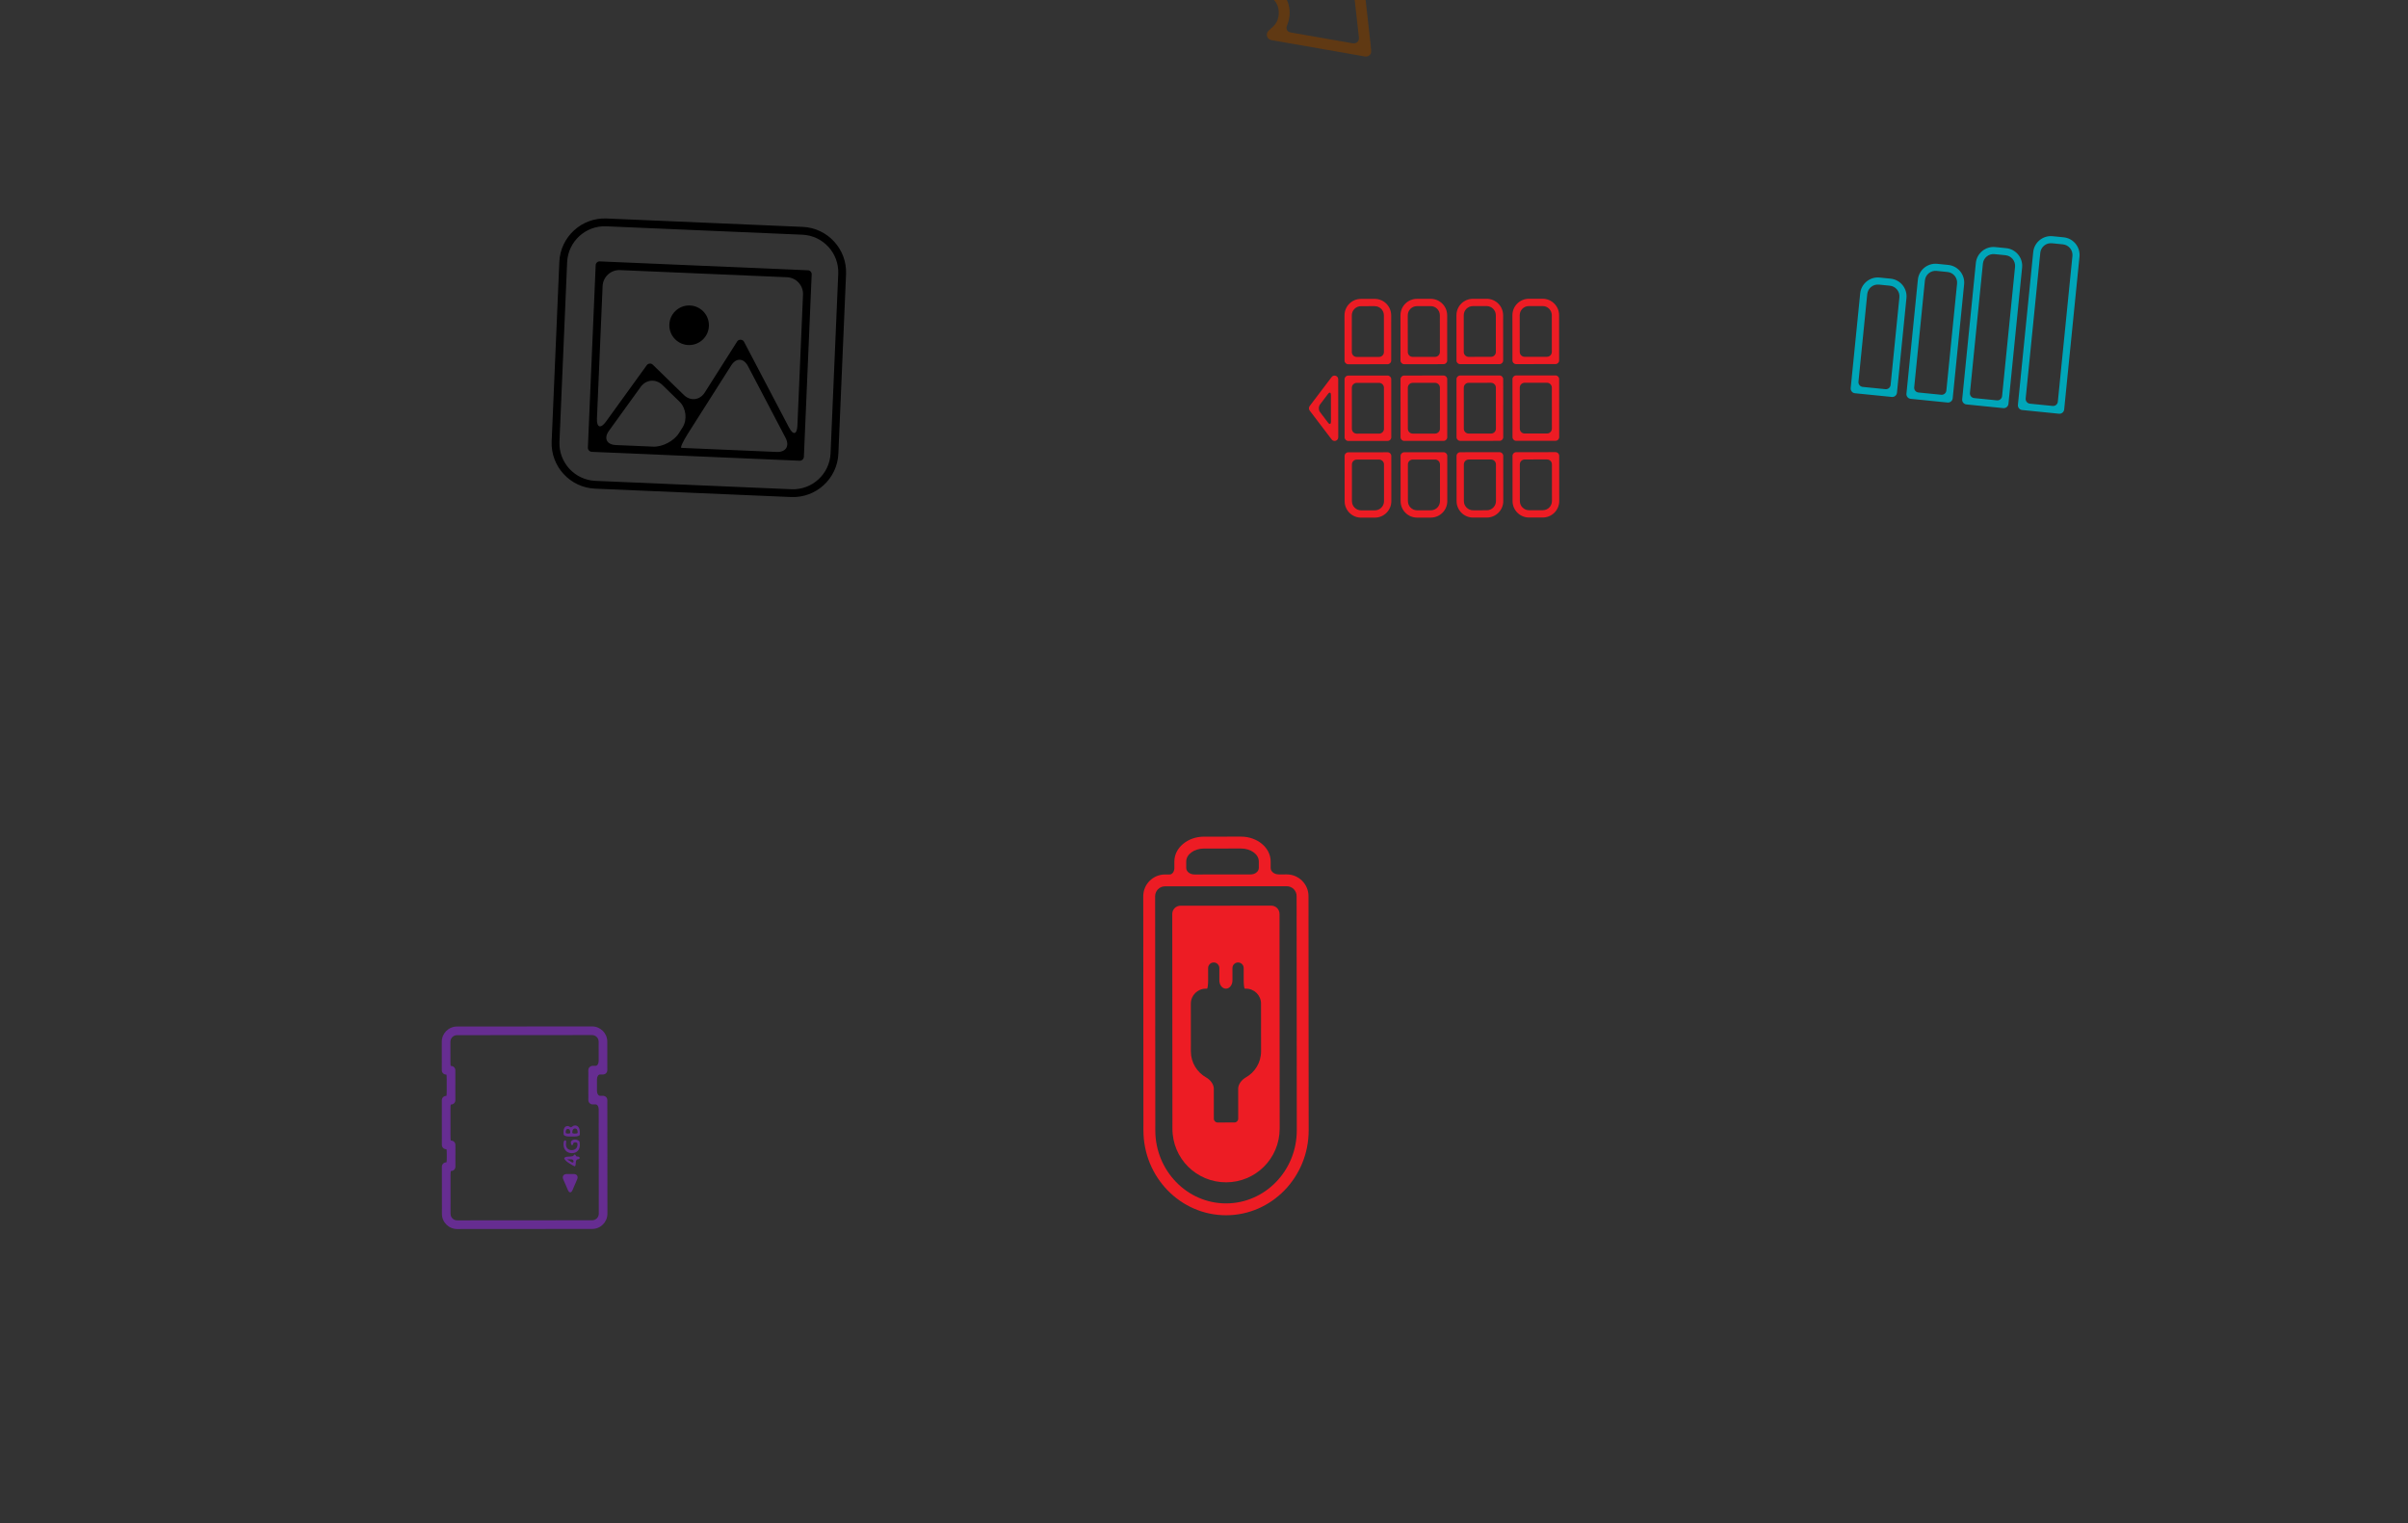 <?xml version="1.0" encoding="utf-8"?>
<!-- Generator: Adobe Illustrator 16.0.0, SVG Export Plug-In . SVG Version: 6.00 Build 0)  -->
<!DOCTYPE svg PUBLIC "-//W3C//DTD SVG 1.1//EN" "http://www.w3.org/Graphics/SVG/1.1/DTD/svg11.dtd">
<svg version="1.1" id="Layer_1" xmlns="http://www.w3.org/2000/svg" xmlns:xlink="http://www.w3.org/1999/xlink" x="0px" y="0px"
	 width="1366px" height="864px" viewBox="0 0 1366 864" enable-background="new 0 0 1366 864" xml:space="preserve">
<rect x="0" y="0" width="1366" height="864" fill="#333333" stroke="none"/>
<animateTransform  type="rotate" fill="remove" accumulate="none" attributeName="transform" begin="0s" repeatCount="indefinite" calcMode="linear" restart="always" to="360 60 60" from="0 60 60" additive="replace" dur="20s">
	</animateTransform>
<g>
	<g id="icon_4_">
		<path fill="#FF1746" d="M-124.062-857.608l14.962,0.477l-1.577,49.554c-4.699,0.86-9.701,1.421-15.03,1.615
			c-2.439,0.075-17.985-0.313-20.552-0.396c-6.607-26.19-23.438-39.981-23.035-52.689L-124.062-857.608L-124.062-857.608z
			 M-47.867-855.182c0,0-13.525-39.941-59.651-51.503l-1.576,49.555L-47.867-855.182z M-148.789-920.829l6.167,0.201
			c1.863,0.056,18.267,0.664,21.203,0.957c5.601,0.542,11.128,1.483,16.426,2.82c51.085,12.801,66.417,56.452,67.04,58.302
			l0.996,2.908c0.082,0.263,0.122,0.53,0.115,0.808c-0.011,0.273-0.068,0.546-0.168,0.799l-1.179,2.836
			c-0.739,1.811-18.821,44.398-70.609,53.918c-5.373,0.983-10.947,1.59-16.573,1.765c-2.954,0.103-19.364-0.322-21.219-0.378
			l-6.167-0.195c-1.016-0.033-1.888-0.742-2.139-1.734l-1.524-5.975c-3.02-12.004-8.545-21.226-13.431-29.353
			c-5.481-9.124-10.21-17.006-9.922-26.227c0.299-9.243,5.513-16.793,11.54-25.553c5.421-7.806,11.516-16.646,15.296-28.451
			l1.898-5.868C-150.719-920.207-149.806-920.858-148.789-920.829z M-147.216-916.216l-1.358,4.246
			c-3.986,12.438-10.299,21.579-15.874,29.64c-5.626,8.167-10.491,15.208-10.744,23.096c-0.25,7.879,4.156,15.234,9.244,23.718
			c5.058,8.406,10.777,17.92,13.963,30.587l1.087,4.317l4.45,0.143c2.227,0.07,18.268,0.466,20.924,0.385
			c5.396-0.17,10.751-0.751,15.911-1.707c49.354-9.074,66.496-49.435,67.206-51.151l0.824-2.044l-0.691-2.091
			c-0.599-1.754-15.141-43.146-63.818-55.329c-5.092-1.284-10.395-2.188-15.769-2.717c-2.648-0.26-18.676-0.881-20.91-0.951
			L-147.216-916.216z"/>
	</g>
	<g>
		
			<rect x="158.71" y="878.91" transform="matrix(-0.002 -1 1 -0.002 -719.962 1043.575)" fill="#9CEB2F" width="4.665" height="4.663"/>
		<path fill="#9CEB2F" d="M158.495,891.188c0.001,1.449,1.172,2.613,2.638,2.605c1.449,0.005,2.61-1.16,2.611-2.607
			c-0.002-1.461-1.167-2.633-2.612-2.631C159.668,888.559,158.494,889.727,158.495,891.188z"/>
		<path fill="#9CEB2F" d="M137.539,901.56l0.03,41.743c-0.001,0.931,0.783,1.71,1.76,1.708c0.959-0.004,1.745-0.779,1.747-1.709
			l-0.033-41.747c-0.003-0.947-0.783-1.716-1.749-1.712C138.316,899.839,137.537,900.611,137.539,901.56z"/>
		<path fill="#9CEB2F" d="M159.383,901.54l0.032,41.748c0.002,0.93,0.784,1.707,1.756,1.705c0.963-0.001,1.755-0.777,1.753-1.709
			l-0.031-41.745c-0.002-0.95-0.791-1.715-1.755-1.715C160.167,899.824,159.381,900.594,159.383,901.54z"/>
		<rect x="202.47" y="878.884" fill="#9CEB2F" width="4.667" height="4.662"/>
		<path fill="#9CEB2F" d="M136.651,891.207c0.003,1.447,1.182,2.608,2.646,2.606c1.439,0,2.61-1.163,2.609-2.609
			c-0.003-1.459-1.172-2.635-2.612-2.629C137.829,888.574,136.65,889.746,136.651,891.207z"/>
		<path fill="#9CEB2F" d="M181.241,901.526l0.03,41.744c0.001,0.931,0.775,1.707,1.748,1.705c0.96,0.001,1.751-0.775,1.75-1.707
			l-0.032-41.746c-0.003-0.949-0.789-1.715-1.753-1.714C182.017,899.81,181.241,900.577,181.241,901.526z"/>
		<path fill="#9CEB2F" d="M203.081,901.508l0.033,41.746c-0.001,0.933,0.773,1.709,1.751,1.703c0.96,0.001,1.748-0.776,1.748-1.706
			l-0.032-41.746c-0.001-0.949-0.788-1.717-1.751-1.716C203.86,899.794,203.08,900.564,203.081,901.508z"/>
		<rect x="180.7" y="878.824" fill="#9CEB2F" width="4.667" height="4.66"/>
		<path fill="#9CEB2F" d="M180.351,891.175c-0.002,1.444,1.171,2.605,2.63,2.606c1.448,0,2.616-1.163,2.617-2.611
			c0-1.457-1.174-2.632-2.619-2.627C181.522,888.543,180.348,889.713,180.351,891.175z"/>
		<rect x="93.269" y="879" fill="#9CEB2F" width="4.67" height="4.665"/>
		<path fill="#9CEB2F" d="M92.962,891.242c0.002,1.445,1.176,2.604,2.641,2.605c1.438-0.002,2.599-1.165,2.599-2.613
			c0.001-1.455-1.165-2.633-2.604-2.631C94.134,888.605,92.959,889.78,92.962,891.242z"/>
		<path fill="#9CEB2F" d="M93.848,901.592l0.03,41.742c0,0.936,0.784,1.708,1.755,1.707c0.961,0.001,1.753-0.776,1.753-1.709
			l-0.032-41.744c-0.001-0.944-0.793-1.718-1.75-1.716C94.627,899.874,93.846,900.646,93.848,901.592z"/>
		<path fill="#9CEB2F" d="M202.191,891.157c-0.002,1.448,1.17,2.609,2.631,2.606c1.452,0,2.62-1.16,2.619-2.61
			c-0.001-1.459-1.172-2.63-2.62-2.629C203.364,888.528,202.19,889.696,202.191,891.157z"/>
		<path fill="#9CEB2F" d="M73.574,960.623l200.357-0.153l-0.07-95.987l-200.357,0.149L73.574,960.623z M259.294,912.497
			c0.005,5.819-4.725,10.558-10.55,10.567c-5.837,0.003-10.58-4.729-10.584-10.554c-0.006-5.825,4.73-10.574,10.569-10.578
			C254.555,901.929,259.292,906.668,259.294,912.497z M212.901,880.216l0.048,64.617c0.005,4.273-3.577,7.759-7.976,7.764
			c-4.413,0.005-7.998-3.475-8-7.753l-0.049-64.618c-0.003-4.27,3.577-7.766,7.986-7.77
			C209.316,872.453,212.896,875.937,212.901,880.216z M191.059,880.232l0.046,64.618c0.008,4.27-3.576,7.761-7.976,7.764
			c-4.414,0.004-7.996-3.476-8-7.752l-0.049-64.617c0-4.27,3.579-7.766,7.989-7.771
			C187.468,872.472,191.055,875.952,191.059,880.232z M169.21,880.251l0.048,64.614c0.005,4.274-3.583,7.761-7.971,7.765
			c-4.417,0.004-8.001-3.477-8.006-7.751l-0.049-64.618c-0.001-4.271,3.578-7.771,7.996-7.769
			C165.607,872.489,169.206,875.97,169.21,880.251z M147.363,880.268l0.05,64.617c0.003,4.271-3.578,7.761-7.97,7.762
			c-4.422,0.006-8.006-3.475-8.009-7.753l-0.046-64.613c-0.004-4.275,3.576-7.769,7.995-7.772
			C143.769,872.501,147.361,875.987,147.363,880.268z M125.514,880.283l0.049,64.618c0.001,4.272-3.577,7.759-7.971,7.764
			c-4.424,0.004-8.001-3.478-8.006-7.754l-0.05-64.615c-0.003-4.274,3.576-7.768,7.994-7.771
			C121.923,872.519,125.512,876.004,125.514,880.283z M103.666,880.302l0.049,64.614c0.004,4.273-3.578,7.761-7.975,7.764
			c-4.418,0.005-7.998-3.476-7.998-7.751l-0.05-64.617c-0.003-4.273,3.574-7.768,7.988-7.774
			C100.077,872.537,103.662,876.021,103.666,880.302z"/>
		<rect x="115.035" y="878.843" fill="#9CEB2F" width="4.667" height="4.663"/>
		<path fill="#9CEB2F" d="M114.811,891.224c0.002,1.445,1.175,2.608,2.636,2.607c1.446-0.003,2.611-1.163,2.608-2.61
			c0.001-1.461-1.171-2.634-2.613-2.632C115.981,888.591,114.809,889.761,114.811,891.224z"/>
		<path fill="#9CEB2F" d="M115.695,901.571l0.033,41.747c0.002,0.933,0.781,1.705,1.757,1.709c0.961-0.001,1.752-0.777,1.75-1.708
			l-0.031-41.75c0.001-0.945-0.792-1.715-1.751-1.713C116.476,899.856,115.697,900.627,115.695,901.571z"/>
		<rect x="136.848" y="878.879" fill="#9CEB2F" width="4.667" height="4.665"/>
	</g>
	<g>
		<path fill="#BE1E2D" d="M-587.506,833.219c-3.5-3.007-14.9,4.503-25.45,16.784c-10.548,12.283-16.249,24.686-12.747,27.694
			c3.507,3.013,14.902-4.498,25.453-16.782C-589.703,848.63-583.997,836.23-587.506,833.219z M-592.591,828.851l-7.621-6.545
			c-3.499-3.011-14.909,4.497-25.457,16.78c-10.549,12.28-16.245,24.688-12.742,27.699l7.618,6.54
			c1.187-10.018,12.939-24.057,14.659-26.053C-614.422,845.281-602.312,831.539-592.591,828.851z M-605.303,817.932l-7.607-6.535
			c-3.518-3.017-14.917,4.491-25.465,16.771c-10.548,12.283-16.253,24.687-12.733,27.705l7.606,6.536
			c1.186-10.017,12.938-24.057,14.657-26.052C-627.133,834.362-615.026,820.618-605.303,817.932z M-618.015,807.018l-7.615-6.542
			c-3.504-3.009-14.901,4.502-25.454,16.782c-10.547,12.285-16.251,24.688-12.748,27.693l7.618,6.544
			c1.188-10.013,12.942-24.05,14.661-26.049C-639.839,823.45-627.732,809.706-618.015,807.018z M-532.584,782.129
			c10.552-12.284,16.257-24.686,12.75-27.7c-3.501-3.005-14.904,4.506-25.454,16.785c-10.547,12.282-16.251,24.69-12.75,27.698
			C-554.526,801.923-543.128,794.406-532.584,782.129z M-524.921,750.06l-7.617-6.543c-3.504-3.008-14.916,4.501-25.462,16.779
			c-10.548,12.277-16.246,24.693-12.743,27.701l7.62,6.541c1.184-10.018,12.938-24.06,14.65-26.056
			C-546.75,766.49-534.644,752.744-524.921,750.06z M-537.63,739.142l-7.608-6.533c-3.518-3.018-14.921,4.494-25.467,16.773
			c-10.546,12.277-16.255,24.688-12.737,27.71l7.607,6.533c1.186-10.017,12.94-24.058,14.659-26.056
			C-559.462,755.572-547.355,741.828-537.63,739.142z M-550.342,728.229l-7.618-6.547c-3.502-3.007-14.906,4.51-25.453,16.791
			c-10.55,12.279-16.255,24.684-12.75,27.69l7.618,6.545c1.19-10.017,12.944-24.054,14.661-26.052
			C-572.169,744.66-560.061,730.913-550.342,728.229z M-530.964,852.241c-10.552,12.285-16.265,24.677-12.747,27.698
			c3.505,3.01,14.899-4.5,25.454-16.784c10.55-12.284,16.257-24.686,12.75-27.695C-509.021,832.438-520.414,839.958-530.964,852.241
			z M-543.678,841.323c-10.552,12.283-16.251,24.687-12.748,27.695l7.625,6.548c1.189-10.02,12.94-24.062,14.658-26.058
			c1.709-1.997,13.813-15.729,23.544-18.424l-7.626-6.55C-521.723,821.531-533.125,829.04-543.678,841.323z M-556.378,830.41
			c-10.555,12.285-16.26,24.687-12.758,27.694l7.63,6.552c1.189-10.02,12.932-24.068,14.644-26.065
			c1.715-1.994,13.828-15.721,23.558-18.418l-7.629-6.549C-534.43,810.615-545.832,818.129-556.378,830.41z M-569.089,819.496
			c-10.552,12.289-16.257,24.687-12.752,27.696l7.617,6.543c1.192-10.021,12.945-24.057,14.662-26.056
			c1.711-1.999,13.813-15.73,23.542-18.427l-7.615-6.543C-547.137,799.702-558.539,807.214-569.089,819.496z"/>
		
			<rect x="-598.799" y="862.41" transform="matrix(-0.987 0.163 -0.163 -0.987 -1023.466 1810.829)" fill="#394145" width="25.884" height="2.221"/>
		<polygon fill="#394145" points="-529.436,809.225 -527.217,809.247 -526.924,783.369 -529.135,783.342 		"/>
		
			<rect x="-619.705" y="788.533" transform="matrix(-0.651 0.759 -0.759 -0.651 -397.506 1762.427)" fill="#394145" width="32.355" height="2.772"/>
	</g>
	<g>
		<polygon opacity="0.6" fill="#394145" enable-background="new    " points="-525.053,-673.099 -529.927,-677.024 
			-523.173,-685.41 -538.741,-697.945 -532.199,-706.072 -496.189,-677.082 -502.733,-668.955 -518.3,-681.488 		"/>
		<g>
			<path fill="#FFBD00" d="M-634.689-654.547l49.827-61.89l110.042,88.602l-40.993,50.912c-3.208,3.989-9.105,4.625-13.097,1.413
				l-55.967-45.067c-2.574-2.07-6.192-1.984-8.658,0.043c-0.141,0.113-0.293,0.243-0.427,0.375l0,0
				c-3.323,3.15-8.587,3.463-12.254,0.512l-27.075-21.797C-637.282-644.66-637.907-650.551-634.689-654.547z"/>
		</g>
	</g>
	<g>
		<path opacity="0.6" fill="#27AAE1" enable-background="new    " d="M695.367,1058.554c-1.582-2.228-5.248-4.491-7.25-6.173
			c8.199-11.605,10.496-27.257,1.801-39.511c-10.644-15.006-31.102-18.915-46.482-9.223c-0.528-1-1.098-1.99-1.769-2.938
			c-8.284-11.676-24.468-14.432-36.144-6.15c-11.678,8.285-14.421,24.473-6.137,36.146c6.162,8.686,35.773,50.423,45.283,63.817
			c9.938,14.012,29.331,17.299,43.339,7.362C702.006,1091.956,705.303,1072.559,695.367,1058.554z"/>
		<polygon fill="#394145" points="620.712,1063.01 624.209,1067.941 615.725,1073.96 626.9,1089.706 618.679,1095.541 
			592.837,1059.119 601.06,1053.287 612.228,1069.026 		"/>
	</g>
	<path fill="#00A207" d="M629.49-402.184c-0.062-0.425-0.18-0.855-0.401-1.256l-28.644-52.347c-0.912-1.66-3.008-2.276-4.666-1.369
		l-82.479,45.14c-1.659,0.904-2.275,3.005-1.365,4.665l28.643,52.348c0.22,0.402,0.503,0.737,0.849,1.009L629.49-402.184z
		 M517.648-408.211l78.988-43.224l25.91,47.348l-78.988,43.223L517.648-408.211z M647.882-395.93c0,0,2.053,3.754-1.711,5.814
		c-3.759,2.056-99.811,54.62-103.578,56.679c-3.766,2.062-5.817-1.694-5.817-1.694l11.528-6.309l88.058-48.188L647.882-395.93z"/>
	<g>
		<path fill="#92278F" d="M-44.663-416.208l-8.909,1.313c-1.807,0.264-3.486-0.984-3.752-2.79l-0.2-1.364
			c-0.266-1.803-1.803-3.076-3.433-2.833c-1.634,0.239-2.738,1.896-2.471,3.704l0.199,1.36c0.265,1.806-0.981,3.487-2.79,3.751
			l-28.531,4.196c-1.805,0.268-3.053,1.948-2.786,3.749l0.25,1.709c0.264,1.804,1.803,3.93,3.438,4.75l33.824,16.916
			c1.636,0.814,4.064,1.314,5.431,1.11c1.365-0.198,2.256-1.824,1.992-3.628l-2.896-19.68c-0.265-1.803,0.984-3.482,2.789-3.746
			l8.91-1.311c1.806-0.266,3.054-1.945,2.788-3.752l-0.096-0.669C-41.179-415.229-42.857-416.474-44.663-416.208z M-59.055-387.841
			c-0.05,0.007-1.401-0.664-3.021-1.507l-18.275-9.459c-1.95-0.81-3.803-1.551-5.918-2.338c-1.708-0.638-3.115-1.183-3.125-1.256
			c-0.011-0.071,1.454-0.257,3.269-0.455c1.87-0.207,3.738-0.443,5.599-0.718l15.569-2.291c1.808-0.266,3.485,0.982,3.749,2.786
			l1.761,11.949C-59.184-389.319-59.007-387.847-59.055-387.841z"/>
		<path fill="#92278F" d="M-100.843-463.46c0.282-1.804-0.703-3.44-2.479-3.717c-1.781-0.272-3.65,0.923-3.904,2.729
			c-0.419,2.991-0.539,7.13,0.155,11.837c2.886,19.618,17.422,29.807,34.877,27.238c9.112-1.34,16.459-5.614,20.586-11.365
			c4.627-6.534,5.802-14.158,4.5-23.012c-0.874-5.947-2.739-11.095-4.371-14.641c-0.766-1.659-2.96-2.733-4.769-2.463l-21.583,3.175
			c-1.808,0.266-3.055,1.947-2.792,3.751l1.873,12.73c0.268,1.806,1.844,3.07,3.524,2.821c1.675-0.248,2.822-1.913,2.559-3.717
			l-0.774-5.269c-0.267-1.803,0.983-3.485,2.788-3.749l10.908-1.607c1.805-0.267,4.089,0.769,4.702,2.486
			c0.621,1.741,1.192,4.029,1.608,6.873c2.021,13.715-5.444,23.86-20.292,26.043c-14.667,2.157-24.891-5.826-26.989-20.064
			C-101.322-457.512-101.276-460.744-100.843-463.46z"/>
		<path fill="#92278F" d="M-61.02-354.284c9.235-1.359,16.605-8.442,18.317-17.626c0.092-0.501-0.015-1.021-0.308-1.439
			c-0.289-0.427-0.732-0.712-1.231-0.808c-1.029-0.19-2.066,0.517-2.251,1.539c-1.416,7.562-7.475,13.395-15.092,14.514
			c-6.965,1.025-13.932-2.131-17.759-8.039c-0.361-0.567-0.698-1.155-0.997-1.748c-0.372-0.753-1.177-1.176-2.008-1.054
			c-0.204,0.029-0.391,0.09-0.58,0.181c-0.953,0.471-1.346,1.633-0.873,2.587c0.37,0.739,0.777,1.462,1.216,2.136
			C-77.937-356.87-69.477-353.037-61.02-354.284z"/>
		<path fill="#92278F" d="M-59.396-343.246c13.159-1.937,23.828-11.51,27.171-24.39c0.259-1.029-0.359-2.085-1.389-2.357
			c-1.011-0.249-2.09,0.39-2.355,1.389c-2.949,11.371-12.375,19.823-23.989,21.535c-10.326,1.52-20.746-2.637-27.199-10.846
			c-0.722-0.916-1.396-1.892-2.013-2.899c-0.402-0.664-1.161-1.021-1.927-0.911c-0.253,0.037-0.497,0.128-0.718,0.261
			c-0.445,0.273-0.758,0.694-0.869,1.194c-0.132,0.5-0.049,1.02,0.22,1.461c0.688,1.131,1.458,2.235,2.276,3.274
			C-82.886-346.232-71.084-341.526-59.396-343.246z"/>
		<path fill="#92278F" d="M-21.842-364.943c0.268-1.028-0.357-2.087-1.388-2.357c-1.019-0.262-2.099,0.39-2.356,1.387
			c-4.04,15.557-16.919,27.119-32.812,29.453c-15.275,2.251-30.639-4.622-39.133-17.52c-0.276-0.417-0.546-0.833-0.801-1.264
			c-0.413-0.666-1.169-1.021-1.934-0.907c-0.254,0.039-0.495,0.128-0.722,0.259c-0.443,0.269-0.752,0.691-0.87,1.188
			c-0.126,0.499-0.049,1.025,0.226,1.463c0.279,0.468,0.574,0.927,0.868,1.39c9.322,14.139,26.17,21.683,42.929,19.214
			C-40.404-335.2-26.271-347.885-21.842-364.943z"/>
		<path fill="#92278F" d="M-63.344-487.087c0.481,0.925,1.674,1.308,2.603,0.828c0.455-0.235,0.796-0.637,0.95-1.131
			c0.159-0.49,0.111-1.017-0.125-1.467c-4.28-8.302-13.375-12.962-22.619-11.602c-8.455,1.241-15.453,7.351-17.838,15.553
			c-0.222,0.776-0.404,1.578-0.549,2.394c-0.176,1.053,0.535,2.053,1.584,2.229c0.201,0.032,0.4,0.032,0.608,0.003
			c0.83-0.122,1.479-0.762,1.619-1.586c0.111-0.655,0.267-1.315,0.452-1.959c1.959-6.761,7.725-11.786,14.692-12.812
			C-74.357-497.76-66.872-493.923-63.344-487.087z"/>
		<path fill="#92278F" d="M-84.153-511.495c-11.688,1.718-21.635,9.622-25.955,20.628c-0.484,1.231-0.903,2.512-1.235,3.796
			c-0.132,0.5-0.06,1.024,0.208,1.459c0.253,0.447,0.679,0.766,1.181,0.894c0.249,0.062,0.504,0.08,0.761,0.043
			c0.763-0.115,1.387-0.676,1.585-1.43c0.303-1.144,0.663-2.269,1.091-3.35c3.813-9.727,12.594-16.706,22.919-18.224
			c11.615-1.711,23.076,3.673,29.181,13.708c0.538,0.882,1.759,1.185,2.649,0.649c0.911-0.552,1.198-1.745,0.651-2.654
			C-58.021-507.341-70.995-513.433-84.153-511.495z"/>
		<path fill="#92278F" d="M-121.29-491.344c-0.15,0.526-0.302,1.054-0.432,1.58c-0.131,0.504-0.053,1.023,0.202,1.464
			c0.262,0.443,0.679,0.763,1.181,0.888c0.248,0.064,0.507,0.08,0.761,0.041c0.765-0.112,1.387-0.672,1.592-1.429
			c0.12-0.487,0.257-0.963,0.402-1.441c4.419-14.793,17.153-25.805,32.43-28.051c15.892-2.339,31.558,5.022,39.906,18.758
			c0.536,0.877,1.759,1.191,2.658,0.646c0.906-0.555,1.207-1.745,0.651-2.651c-9.159-15.064-26.343-23.14-43.777-20.577
			C-102.474-519.644-116.433-507.566-121.29-491.344z"/>
	</g>
	<g>
		<path fill="#662D91" d="M344.496,590.818c-0.003-4.761-3.876-8.624-8.635-8.62l-76.625,0.057c-4.76,0.004-8.627,3.872-8.627,8.633
			l0.016,16.174c-0.003,1.346,1.101,2.45,2.447,2.451c0,0,0.077,0.002,0.171-0.002c0.088-0.001,0.163,1.234,0.167,2.757l0.004,6.579
			c0.003,1.521-0.072,2.755-0.161,2.754l-0.169,0.002c-1.348,0.001-2.449,1.102-2.445,2.455l0.019,25.334
			c0.001,1.349,1.102,2.452,2.451,2.452c0,0,0.074-0.004,0.166-0.003c0.091,0,0.168,1.232,0.17,2.756l0,1.948
			c0.002,1.52-0.072,2.754-0.164,2.755l-0.169-0.001c-1.345,0.004-2.447,1.104-2.447,2.453l0.023,26.741
			c0,4.757,3.878,8.623,8.637,8.62l76.625-0.058c4.759-0.003,8.624-3.875,8.62-8.631l-0.045-64.437
			c-0.002-1.346-1.1-2.447-2.453-2.445c0,0-0.767-0.003-1.711,0.001c-0.948-0.001-1.711-1.235-1.714-2.759l-0.003-6.577
			c-0.004-1.522,0.764-2.755,1.711-2.756l1.711-0.004c1.351,0,2.446-1.1,2.447-2.453L344.496,590.818z M336.202,626.44
			c0,0,0.768-0.003,1.712-0.001c0.943,0,1.71,1.231,1.712,2.753l0.046,59.23c0,2.051-1.673,3.721-3.731,3.723l-76.624,0.058
			c-2.054,0.003-3.729-1.665-3.73-3.721l-0.017-21.534c-0.002-1.519,0.074-2.753,0.164-2.753l0.163-0.003
			c1.348-0.001,2.454-1.102,2.455-2.453l-0.009-12.355c0.001-1.352-1.103-2.452-2.458-2.447c0,0-0.076-0.002-0.167-0.004
			c-0.086,0.004-0.164-1.233-0.165-2.752l-0.011-14.93c-0.002-1.52,0.071-2.752,0.161-2.748l0.164-0.003
			c1.353-0.002,2.456-1.103,2.454-2.456l-0.012-16.99c0-1.344-1.102-2.45-2.457-2.45c0,0-0.071,0.002-0.165,0.001
			c-0.093-0.001-0.167-1.236-0.168-2.754l-0.006-10.965c0-2.058,1.668-3.732,3.726-3.732l76.624-0.059
			c2.059-0.002,3.733,1.666,3.735,3.727l0.01,10.966c-0.002,1.521-0.764,2.758-1.71,2.757l-1.713-0.001
			c-1.346,0.004-2.451,1.102-2.45,2.453l0.014,16.991C333.749,625.341,334.852,626.442,336.202,626.44z"/>
		<path fill="#662D91" d="M319.51,668.919l2.671,6.144c0.711,1.66,1.874,1.66,2.585-0.003l2.654-6.147
			c0.713-1.658-0.169-2.999-1.974-3.002l-3.968,0.006C319.667,665.919,318.792,667.261,319.51,668.919z"/>
		<path fill="#662D91" d="M320.093,656.984c0.001,0.541,1.033,1.657,2.303,2.491l0.849,0.558c1.273,0.835,2.541,1.509,2.84,1.51
			c0.296-0.002,0.534-0.89,0.536-1.984c-0.003-1.1,0.497-1.985,1.109-1.986c0.612,0.001,1.11-0.349,1.109-0.783
			c-0.001-0.433-0.498-0.78-1.111-0.78c-0.614-0.001-1.11-0.251-1.113-0.564c0.002-0.311-0.279-0.564-0.624-0.565
			c-0.343,0.004-0.626,0.253-0.625,0.567c-0.001,0.31-1.184,0.565-2.641,0.568C321.273,656.013,320.094,656.454,320.093,656.984z
			 M324.177,657.575c0.657-0.003,1.192,0.53,1.195,1.19c0.002,0.658-0.545,0.836-1.215,0.386c-0.606-0.401-1.211-0.813-1.211-0.813
			c-0.25-0.138-0.487-0.263-0.735-0.39c-0.41-0.215-0.405-0.387,0.018-0.384c0.256,0.001,0.512,0.012,0.761,0.012
			C322.987,657.575,323.517,657.575,324.177,657.575z"/>
		<path fill="#662D91" d="M325.134,648.751c-0.001-0.44,0.513-0.801,1.138-0.801c0.627-0.004,1.24,0.268,1.283,0.618
			c0.021,0.181,0.034,0.393,0.036,0.633c0,1.879-1.224,3.148-3.284,3.151c-2.111,0.001-3.258-1.356-3.26-3.296
			c0-0.408,0.029-0.755,0.083-1.055c0.1-0.578,0.014-1.089-0.356-1.191c-0.368-0.101-0.894,0.335-1.003,1.008
			c-0.058,0.358-0.094,0.773-0.094,1.227c0.003,2.999,1.832,5.03,4.711,5.04c1.376,0.002,2.574-0.459,3.337-1.262
			c0.824-0.863,1.214-2.037,1.212-3.568c0.002-0.518-0.056-1.025-0.136-1.478c-0.142-0.805-1.41-1.43-2.672-1.43
			c-1.27,0.004-2.294,0.718-2.296,1.603c0.003,0.887,0.297,1.604,0.653,1.6C324.843,649.552,325.135,649.195,325.134,648.751z"/>
		<path fill="#662D91" d="M323.205,639.131c-0.362-0.291-0.781-0.435-1.226-0.435c-0.781-0.001-1.374,0.376-1.713,0.937
			c-0.411,0.607-0.571,1.373-0.572,2.589c-0.002,0.416,0.017,0.828,0.047,1.213c0.052,0.671,1.384,1.21,2.906,1.208h3.401
			c1.521-0.001,2.814-0.458,2.85-1.021c0.017-0.299,0.028-0.638,0.029-1.017c0-1.664-0.289-2.734-0.842-3.377
			c-0.443-0.515-1.081-0.862-1.887-0.86c-0.594,0.001-1.075,0.202-1.44,0.518C324.105,639.441,323.776,639.59,323.205,639.131z
			 M320.928,642.531c-0.007-0.132-0.012-0.289-0.01-0.474c-0.004-1.053,0.392-1.697,1.253-1.699c0.759,0,1.306,0.63,1.307,1.792
			c0,0,0,0.193,0,0.423c0,0.236-0.555,0.427-1.245,0.427C321.543,643.002,320.941,642.79,320.928,642.531z M327.671,642.562
			c-0.006,0.24-0.697,0.437-1.519,0.438c-0.822-0.002-1.482-0.187-1.484-0.415l0-0.408c-0.001-1.138,0.427-2.074,1.494-2.074
			c1.115,0.001,1.505,0.956,1.507,2.021C327.673,642.287,327.674,642.433,327.671,642.562z"/>
	</g>
	<g>
		<path fill="#603913" d="M777.477,24.908l-5.574-49.809c-0.133-1.16-0.902-2.134-2-2.541c-1.109-0.41-2.318-0.159-3.172,0.643
			l-2.316,2.188c-2.021,1.895-4.658,2.901-7.42,2.825c-2.799-0.085-5.379-1.251-7.268-3.263l-40.449-42.924
			c-1.885-1.988-5.053-2.085-7.072-0.205l-19.522,18.417c-1.805,1.707-1.917,5.295-0.225,7.075l40.43,42.916
			c1.609,1.709,2.525,4.254,2.527,7.003c0.004,3.022-1.131,5.889-3.033,7.646l-2.766,2.569c-0.838,0.777-1.191,1.99-0.854,3.133
			c0.328,1.115,1.285,1.966,2.418,2.157l53.133,9.295c0.955,0.166,1.943-0.132,2.646-0.798c0.307-0.287,0.553-0.638,0.715-1.02
			C777.955,29.575,777.73,27.165,777.477,24.908z M730.211,14.161c0.898-2.123,1.379-4.488,1.377-6.936
			c-0.004-4.29-1.537-8.371-4.209-11.219L690.465-42.98c-1.557-1.646-1.496-4.254,0.152-5.82l11.904-11.351
			c1.645-1.568,4.238-1.493,5.795,0.159l36.91,39.159c3.014,3.215,7.121,5.068,11.568,5.213c2.045,0.063,4.063-0.259,5.959-0.925
			c2.139-0.754,3.877,0,4.127,2.259l3.986,35.449c0.256,2.258-1.354,3.77-3.59,3.38l-35.082-6.132
			C729.949,18.014,729.324,16.251,730.211,14.161z"/>
		<path fill="#603913" d="M695.041-157.531c-0.273,0.642-0.045,3.059,0.207,5.317l5.574,49.787c0.133,1.164,0.9,2.144,1.996,2.544
			c1.1,0.409,2.311,0.16,3.178-0.636l2.322-2.185c2.018-1.907,4.65-2.912,7.416-2.834c2.795,0.092,5.371,1.25,7.268,3.271
			l40.447,42.915c1.887,1.989,5.057,2.085,7.066,0.207l19.527-18.416c0.977-0.919,1.537-2.252,1.531-3.665
			c-0.002-1.309-0.465-2.531-1.311-3.422l-40.43-42.902c-1.506-1.607-2.369-4.142-2.373-6.947c0-3.166,1.076-6.037,2.871-7.71
			l2.771-2.563c0.848-0.788,1.195-2.066,0.855-3.144c-0.328-1.111-1.281-1.958-2.422-2.155l-53.135-9.286
			c-0.955-0.167-1.945,0.13-2.648,0.789C695.451-158.269,695.213-157.916,695.041-157.531z M742.514-141.471
			c-0.896,2.121-1.381,4.485-1.375,6.931c0,4.288,1.531,8.372,4.205,11.223l36.842,39.052c1.563,1.651,1.486,4.258-0.15,5.826
			l-11.828,11.271c-1.645,1.568-4.238,1.497-5.799-0.156l-36.912-39.16c-3.01-3.209-7.119-5.064-11.57-5.213
			c-2.049-0.056-4.063,0.262-5.961,0.928c-2.139,0.756-3.875,0.005-4.123-2.251l-3.984-35.465c-0.25-2.256,1.355-3.768,3.594-3.375
			l35.082,6.141C742.771-145.333,743.398-143.565,742.514-141.471z"/>
	</g>
	<g>
		<path fill="#ED1C24" d="M742.381,641.107l-0.104-132.838c0-6.784-5.557-12.307-12.338-12.302c0,0-2.041-0.002-4.561,0.003
			c-2.518-0.001-4.561-1.644-4.561-3.679l-0.002-3.678c-0.008-7.77-7.543-14.075-16.82-14.069l-21.022,0.018
			c-9.268,0.008-16.789,6.324-16.782,14.089c0,0,0,1.648,0.002,3.682c0,2.033-1.191,3.682-2.663,3.681l-2.664,0.003
			c-6.803,0.005-12.327,5.537-12.321,12.323l0.098,132.838c0.019,26.567,21.058,48.146,46.897,48.128
			C721.385,689.289,742.4,667.677,742.381,641.107z M672.922,492.328l-0.005-3.679c0-4.05,4.515-7.348,10.058-7.351l21.028-0.014
			c5.57-0.005,10.084,3.284,10.092,7.337c0,0-0.002,1.646,0.002,3.678c-0.002,2.032-2.096,3.684-4.68,3.683l-31.811,0.026
			C675.022,496.009,672.925,494.363,672.922,492.328z M655.377,641.174l-0.101-132.84c-0.001-3.082,2.504-5.598,5.597-5.601
			l8.681-0.008l47.918-0.035l12.471-0.011c3.09-0.001,5.592,2.513,5.594,5.593l0.1,132.839
			c0.018,22.848-17.959,41.447-40.098,41.467C673.4,682.594,655.394,664.02,655.377,641.174z"/>
		<path fill="#ED1C24" d="M725.844,518.368c-0.002-2.58-2.1-4.677-4.686-4.676l-51.488,0.036c-2.583,0.006-4.682,2.101-4.678,4.686
			l0.091,121.667c-0.043,17.167,13.768,30.558,30.444,30.541c16.682-0.01,30.416-13.42,30.404-30.589L725.844,518.368
			L725.844,518.368z M688.582,634.553l-0.012-17.031c-0.006-2.59-2.092-5.123-4.346-6.387c-5.169-2.905-8.667-8.435-8.672-14.786
			l-0.02-27.066c-0.002-4.688,3.795-8.492,8.487-8.495c0,0,0.291-0.005,0.662,0c0.363-0.003,0.662-2.099,0.662-4.683l-0.006-6.997
			c-0.002-1.759,1.424-3.189,3.182-3.189c1.758-0.003,3.195,1.429,3.193,3.185l0.002,6.997c0.004,2.584,1.666,4.68,3.721,4.682
			c2.051-0.003,3.709-2.099,3.709-4.686l-0.006-6.998c-0.004-1.757,1.426-3.187,3.188-3.188c1.756-0.005,3.188,1.43,3.188,3.184
			l0.006,6.997c0.004,2.584,0.301,4.684,0.67,4.68l0.662,0.004c4.695-0.003,8.498,3.794,8.5,8.483l0.021,27.066
			c0.004,6.357-3.484,11.884-8.648,14.798c-2.254,1.271-4.338,3.806-4.334,6.393l0.01,17.031c0,1.18-0.947,2.131-2.127,2.132
			l-9.553,0.006C689.537,636.682,688.582,635.735,688.582,634.553z"/>
	</g>
	<g>
		<path fill="#2E3192" d="M164.364-300.086l-10.99,0.318c-8.604,0.247-14.49,3.185-16.329,8.058
			c-1.879,4.953,0.545,10.938,6.835,16.871l35.181,33.204c1.417,1.337,0.994,2.597-0.943,2.806l-50.426,5.502
			c-1.647,0.176-2.94,1.782-2.758,3.439c0.188,1.706,1.726,2.947,3.436,2.762l52.064-5.679c1.936-0.213,3.396,1.189,3.253,3.136
			l-3.729,51.158c-0.062,0.831,0.207,1.637,0.754,2.269c0.544,0.627,1.302,1.009,2.123,1.071c1.648,0.131,3.225-1.207,3.348-2.885
			l3.618-49.68c0.144-1.945,1.407-2.437,2.826-1.098l40.319,38.057c6.318,5.96,12.321,8.033,16.902,5.832
			c0.966-0.467,1.83-1.098,2.572-1.883c2.807-2.98,3.994-8.146,3.435-14.955l-1.2-14.675c-0.563-6.93-3.399-13.25-8.069-18.148
			c-1.343-1.414-3.799-3.434-5.438-4.493c-5.688-3.659-12.435-5.247-19.347-4.494l-27.589,3.014
			c-1.938,0.208-3.395-1.194-3.252-3.14l1.938-26.55c0.607-8.173-2.035-15.776-7.436-21.421
			C180.053-297.34,172.562-300.322,164.364-300.086z M240.024-232.197c4.897,4.053,7.887,9.819,8.417,16.255l1.199,14.677
			c0.455,5.534-0.509,9.786-2.497,10.71c-1.968,0.951-5.862-0.917-9.922-4.747l-38.929-36.743c-1.416-1.336-0.996-2.596,0.944-2.804
			l23.246-2.536C228.896-238.084,235.126-236.245,240.024-232.197z M185.045-248.316c-0.147,1.946-1.407,2.434-2.827,1.099
			l-34.061-32.15c-4.206-3.972-6.183-7.749-5.281-10.124c0.155-0.395,0.4-0.779,0.748-1.147c1.626-1.727,5.155-2.755,9.931-2.897
			l10.986-0.317c6.412-0.186,12.237,2.115,16.413,6.479c4.158,4.353,6.195,10.267,5.719,16.656L185.045-248.316z"/>
	</g>
	<path fill="#EF4136" d="M-600.236-163.506c4.836,1.387,8.746,5.82,8.722,9.911l-0.042,7.401
		c-0.043,9.023,6.958,18.387,15.634,20.87l6.372,1.826c8.623,2.466,19.818-1.511,24.931-8.894c0,0,1.969-2.844,4.393-6.342
		c2.425-3.495,7.594-5.42,11.534-4.29c3.947,1.129,6.603,3.89,5.949,6.181l-1.183,4.133c-0.335,1.173,0.351,2.396,1.518,2.728
		l14.992,4.292c1.183,0.34,2.392-0.34,2.728-1.512c0,0,0.61-2.131,1.364-4.767c0.756-2.639,5.531-4.685,10.345-6.16
		c6.084-1.874,11.54-5.559,15.536-10.608c3.131-3.952,4.661-8.005,4.766-8.205c0.061-0.115,0.108-0.243,0.15-0.387
		c0.021-0.076,0.035-0.16,0.028-0.243c0.001-0.132,0.148-0.641,0.328-1.138c0.106-0.3,0.21-0.608,0.299-0.913l13.044-45.559
		c4.794-16.745-4.932-34.274-21.687-39.071l-99.29-28.427c-16.736-4.794-34.286,4.928-39.078,21.671l-13.045,45.561
		c-4.795,16.747,4.948,34.281,21.687,39.074L-600.236-163.506L-600.236-163.506z M-568.343-127.75l-6.37-1.828
		c-6.9-1.972-12.494-9.424-12.445-16.595c0,0,0.011-3.04,0.044-6.791c0.019-3.746,3.961-5.664,8.808-4.273l29.237,8.369
		c4.835,1.386,6.983,5.07,4.786,8.239l-3.971,5.729C-552.37-128.973-561.378-125.756-568.343-127.75z M-513.699-132.075
		c-2.977-0.851-4.992-2.918-4.506-4.618c0.488-1.702,2.308-2.668,4.07-2.163l3.191,0.913c0,0,0.98,0.282,2.199,0.631
		c1.216,0.349,1.807,2.002,1.32,3.705C-507.916-131.908-510.715-131.22-513.699-132.075z M-614.627-249.787
		c4.134-14.423,19.208-22.782,33.618-18.655l99.289,28.424c14.436,4.135,22.781,19.201,18.65,33.625l-13.044,45.561
		c-0.036,0.123-20.133-5.595-32.139-9.021c-4.838-1.386-5.798-5.369-2.994-9.553c2.583-3.864,4.625-8.182,5.977-12.902
		c7.03-24.547-7.24-50.258-31.784-57.285c-24.565-7.035-50.261,7.239-57.287,31.785c-1.354,4.715-1.904,9.461-1.769,14.116
		c0.164,5.032-2.754,7.894-7.588,6.511c-9.717-2.792-24.016-6.93-23.984-7.047l13.044-45.561L-614.627-249.787L-614.627-249.787z
		 M-561.34-164.762c-22.218-6.361-35.122-29.608-28.756-51.832c6.359-22.215,29.603-35.124,51.832-28.756
		c22.211,6.358,35.119,29.608,28.756,51.829C-515.871-171.295-539.126-158.403-561.34-164.762z M-589.566-181.405
		c5.815,9.809,15.215,17.505,27.011,20.884c11.802,3.376,23.857,1.813,33.988-3.437c4.47-2.319,11.556-3.825,16.399-2.436
		l25.645,7.342c4.834,1.387,7.079,6.34,3.526,9.901c-6.766,6.771-16.89,9.778-26.724,6.963l-8.486-2.433l-90.798-25.995
		c-9.824-2.813-16.815-10.711-18.966-20.031c-1.14-4.904,3.393-7.943,8.231-6.559l17.583,5.033
		C-597.34-190.77-592.132-185.737-589.566-181.405z"/>
	<g>
		<path fill="#27AAE1" d="M-985.078,662.906l0.028,39.069c0.002,4.654,3.79,8.442,8.449,8.439l69.014-0.051
			c4.65-0.004,8.434-3.798,8.428-8.45l-0.029-39.071c0-4.654-3.79-8.438-8.438-8.435l-69.016,0.051
			C-981.298,654.458-985.082,658.248-985.078,662.906z M-907.635,656.489c3.506-0.001,6.356,2.845,6.354,6.351l0.028,39.071
			c0.004,3.506-2.835,6.36-6.344,6.362l-69.007,0.05c-3.504,0.006-6.356-2.846-6.359-6.354l-0.03-39.069
			c0-3.508,2.851-6.358,6.349-6.36L-907.635,656.489z"/>
		<path fill="#27AAE1" d="M-943.9,630.299l-14.06,0.01c-0.688-0.003-1.325,0.339-1.722,0.908l-6.031,8.845
			c-0.866,1.269-2.813,2.299-4.349,2.299l-23.823,0.018c-9.124,0.008-16.533,7.432-16.527,16.55l0.035,48.793
			c0.008,9.119,7.428,16.535,16.55,16.527l94.569-0.071c9.122-0.007,16.538-7.434,16.53-16.549l-0.044-60.839
			c-0.008-9.117-7.437-16.532-16.557-16.523l-27.591,0.019c-0.868,0.002-1.646,0.543-1.949,1.347l-1.018,2.678
			c-0.548,1.436-2.236,2.604-3.772,2.604l-5.368,0.003c-1.533,0.004-2.781-1.014-2.781-2.264l-0.002-2.267
			C-941.811,631.233-942.745,630.298-943.9,630.299z M-926.469,637.058c0.547-1.436,2.234-2.604,3.77-2.604l23.373-0.02
			c6.821-0.003,12.373,5.539,12.378,12.358l0.045,60.837c0.004,6.819-5.538,12.37-12.361,12.37l-94.563,0.075
			c-6.818,0.002-12.369-5.54-12.375-12.357l-0.035-48.79c-0.006-6.819,5.536-12.369,12.357-12.377l27.708-0.019
			c0.684,0,1.326-0.342,1.721-0.911l6.032-8.847c0.867-1.265,2.813-2.296,4.348-2.298l5.31-0.008
			c1.534-0.002,2.782,1.014,2.781,2.269l0.001,2.264c0.004,1.15,0.947,2.088,2.091,2.087l14.452-0.009
			c0.864-0.002,1.646-0.543,1.948-1.348L-926.469,637.058z"/>
	</g>
	<g>
		<path fill="#32B900" d="M-501.07,203.791l-15.47-1.854c-2.529-0.308-4.833,1.505-5.139,4.039l-1.11,9.256
			c-0.162,1.375,0.82,2.628,2.193,2.791l19.662,2.358c1.377,0.16,2.625-0.82,2.791-2.19l1.107-9.262
			C-496.732,206.397-498.543,204.096-501.07,203.791z M-520.889,206.068c0.058-0.467,0.195-0.902,0.396-1.296
			c0.35-0.667,1.58-0.034,2.514,1.252l2.695,3.721c0.934,1.286,0.548,2.936-0.847,3.682l-3.085,1.647
			c-1.398,0.75-2.682,1.133-2.757,0.823c-0.041-0.181-0.054-0.373-0.03-0.569L-520.889,206.068z M-520.501,217.238
			c-0.118-0.015-0.232-0.043-0.348-0.077c-0.185-0.062,0.82-0.751,2.217-1.498l8.214-4.384c0.353-0.188,0.971-0.118,1.266,0.151
			l6.868,6.178c1.179,1.059,1.988,1.974,1.796,1.992c-0.119,0.012-0.234,0.009-0.358-0.009L-520.501,217.238z M-498.932,218.096
			c-0.024,0.195-0.079,0.382-0.162,0.546c-0.146,0.288-1.296-0.395-2.471-1.463l-2.732-2.457c-1.181-1.061-1.157-2.756,0.053-3.784
			l3.504-2.982c1.209-1.023,2.615-1.333,2.822-0.556c0.116,0.452,0.157,0.941,0.098,1.437L-498.932,218.096z M-501.281,207.375
			l-3.563,3.034c-1.209,1.029-2.543,1.539-2.979,1.144l-0.794-0.715c-0.267-0.245-0.64-0.409-1.05-0.454
			c-0.398-0.047-0.799,0.017-1.115,0.191c0,0-0.472,0.248-1.05,0.562c-0.583,0.312-1.807-0.481-2.739-1.768l-2.77-3.815
			c-0.931-1.284-1.208-2.635-0.533-2.777c0.396-0.083,0.819-0.109,1.242-0.051l15.472,1.848c0.396,0.045,0.767,0.155,1.113,0.309
			C-499.474,205.151-500.072,206.346-501.281,207.375z"/>
		<path fill="#32B900" d="M-559.757,182.152c-1.399-0.746-3.315-2.37-4.28-3.632l-2.099-2.746c-0.28-0.365-0.622-0.611-0.984-0.719
			c-0.795-0.236-1.556,0.184-1.948,1.063l-3.427,7.684l-4.219,7.917c-0.936,1.76-1.127,3.769-0.545,5.67
			c0.581,1.904,1.868,3.465,3.626,4.396l7.922,4.215c0.442,0.238,0.914,0.427,1.394,0.57c3.373,0.996,7.021-0.535,8.673-3.646
			l4.213-7.923c0.934-1.751,1.127-3.768,0.544-5.665c-0.577-1.905-1.865-3.467-3.621-4.398L-559.757,182.152z M-556.918,202.258
			c-1.333,2.509-4.276,3.742-6.999,2.939c-0.387-0.117-0.765-0.275-1.126-0.46l-7.921-4.213c-1.413-0.752-2.454-2.016-2.925-3.549
			c-0.472-1.535-0.314-3.164,0.439-4.578l4.238-7.956l3.45-7.737c0.072-0.163,0.167-0.283,0.227-0.267
			c0.052,0.016,0.148,0.081,0.251,0.214l2.191,2.87c0.968,1.26,2.882,2.896,4.277,3.649l5.626,3.046
			c1.415,0.749,2.454,2.012,2.923,3.546c0.471,1.535,0.31,3.163-0.443,4.58L-556.918,202.258z"/>
		<path fill="#32B900" d="M-558.864,192.709c0.331-0.307,0.774-0.472,0.884-0.549c0.078-0.046,0.124-0.121,0.146-0.191
			c0.013-0.06,0.042-0.274-0.212-0.414c-0.19-0.101-1.039-0.363-1.97-0.42c-1.116-0.064-2.065,0.34-2.205,0.282
			c-0.136-0.053-0.342-1.238-1.147-2.312c-0.803-1.076-1.878-2.456-2.476-3.243c-0.5-0.653-1.112-1.147-1.278-1.241
			c-0.201-0.106-0.369-0.038-0.458,0.064c-0.043,0.054-0.085,0.127-0.078,0.221c-0.004,0.13,0.093,0.523,0.032,0.897
			c-0.063,0.375-1.278,0.397-2.557,0.823c-0.826,0.274-1.485,0.791-1.859,1.505c-0.996,1.856,0.271,4.478,2.811,5.835
			c0.025,0.009,0.048,0.02,0.069,0.032c0.042,0.016,0.021,0.364,0.059,0.767c0.02,0.236,0.063,0.481,0.129,0.723
			c0.429,1.525,1.729,2.989,3.482,3.927c2.877,1.531,6.126,1.066,7.246-1.04c0.431-0.807,0.492-1.754,0.218-2.706
			C-558.449,194.193-559.188,193.019-558.864,192.709z M-568.876,193.084c-0.065,0.15-1.357-0.298-2.223-1.628
			c-0.657-1.011-0.836-2.126-0.365-3.014c0.608-1.134,2.127-1.628,3.876-1.264c0.169,0.033,0.339-0.068,0.383-0.234
			c0.063-0.238,0.121-0.458,0.162-0.659c0.077-0.365,0.515-0.31,0.868,0.241c0.241,0.378,0.395,0.769,0.358,1.106
			c-0.011,0.125,0.051,0.246,0.156,0.314c0.629,0.376,1.165,0.825,1.58,1.312c0.74,0.868-0.366,1.38-1.92,1.688
			c-1.23,0.242-2.23,0.891-2.756,1.878C-568.798,192.907-568.84,192.994-568.876,193.084z M-568.342,195.313
			c-0.218-0.79-0.141-1.54,0.23-2.166c1.004-1.688,3.595-2.092,6.033-0.944c0.116,0.053,0.259,0.032,0.352-0.049
			c0.316-0.265,0.814-0.362,1.336-0.369c0.785-0.016,1.124,0.382,0.81,0.707c-0.173,0.174-0.359,0.379-0.554,0.602
			c-0.113,0.136-0.105,0.33,0.021,0.455c1.481,1.433,1.982,3.207,1.286,4.515c-0.949,1.788-3.806,2.132-6.365,0.773
			C-566.782,197.987-567.958,196.667-568.342,195.313z"/>
		<circle fill="#32B900" cx="-560.528" cy="197.214" r="0.459"/>
		<circle fill="#32B900" cx="-563.258" cy="195.76" r="0.457"/>
		<circle fill="#32B900" cx="-565.987" cy="194.312" r="0.457"/>
		<path fill="#32B900" d="M-638.145,195.241l31.808,19.79c1.344,0.839,1.69,2.592,1.187,4.101c-0.341,1.042-0.531,2.148-0.538,3.305
			l-0.043,12.561c-0.021,4.802,3.183,9.108,7.776,10.466c0.988,0.29,2.014,0.435,3.048,0.443l12.561,0.043
			c5.984,0.02,10.876-4.833,10.902-10.818l0.025-7.646c0.003-1.589,1.23-3.286,2.734-3.799l35.998-12.216
			c1.506-0.516,2.572,0.351,2.381,1.93l-0.633,5.256c-0.838,7.002,4.049,13.517,11.298,14.386l15.223,1.822
			c3.432,0.409,6.816-0.54,9.532-2.676c2.712-2.135,4.438-5.203,4.85-8.629l1.822-15.219c0.367-3.072-0.389-6.023-1.95-8.46
			c-0.86-1.336-0.587-2.644,0.916-3.153l19.737-6.698c1.922-0.657,3.285-2.007,3.736-3.703c0.101-0.372,0.143-0.755,0.141-1.136
			c0.001-0.638-0.219-2.428-0.337-4.012l-0.283-3.875c-0.308-4.228-3.221-10.436-6.635-14.142l-33.466-36.267
			c-1.533-1.668-3.608-2.914-6.003-3.625c-3.261-0.961-6.744-0.789-9.544,0.487l-106.218,48.317
			c-4.709,2.147-9.289,6.965-10.42,10.981l-0.918,3.257c-0.43,1.529-1.004,3.125-1.165,3.611c-0.098,0.292-0.166,0.594-0.182,0.904
			C-640.914,192.52-639.937,194.129-638.145,195.241z M-582.339,243.068l-12.56-0.048c-0.761,0-1.513-0.108-2.24-0.32
			c-3.375-0.999-5.729-4.161-5.716-7.696l0.044-12.559c0.016-4.412,3.613-7.976,8.015-7.955l12.564,0.041
			c0.204,0.003,0.41-0.043,0.6-0.129l5.594-2.51c1.451-0.649,2.53,0.106,2.417,1.688l-0.652,8.962l-0.043,12.567
			C-574.336,239.518-577.933,243.084-582.339,243.068z M-528.796,197.02c-0.079,1.584-1.363,3.27-2.873,3.765l-36.344,11.918
			c-1.512,0.493-2.688,0.277-2.63-0.486l0.101-1.383c0.107-1.462-0.616-2.646-1.834-3.007c-0.669-0.197-1.418-0.121-2.16,0.215
			l-3.403,1.54c-1.445,0.654-3.696,0.474-5.021-0.395l-31.558-20.77c-0.098-0.064-0.179-0.128-0.236-0.184
			c-0.121-0.114-0.104-0.358,0.037-0.447c0.065-0.046,0.15-0.093,0.257-0.145l84.316-38.516c0.933-0.419,2.512-0.142,3.247,0.585
			l36.593,36.564c0.284,0.281,0.354,0.512,0.326,0.622c-0.025,0.108-0.188,0.275-0.563,0.398l-14.554,4.772
			c-1.511,0.497-4.005,0.744-5.585,0.556l-0.895-0.106c-1.574-0.186-3.95-1.012-5.309-1.836l-6.741-4.117
			c-0.318-0.193-0.65-0.345-0.974-0.44c-0.914-0.27-1.805-0.144-2.517,0.361c-0.771,0.547-1.229,1.466-1.287,2.606L-528.796,197.02z
			 M-571.06,217.956c0.083-1.124,1.372-2.436,2.878-2.928l36.397-11.938c1.51-0.495,2.717-0.617,2.699-0.274l-0.032,0.626
			c0,0-0.063,0.527-0.141,1.178c-0.08,0.652-1.362,1.591-2.863,2.103l-36.369,12.338
			C-569.988,219.571-571.144,219.075-571.06,217.956z M-492.89,223.218c-0.322,2.669-1.66,5.052-3.77,6.709
			c-2.114,1.667-4.749,2.406-7.419,2.083l-15.22-1.823c-5.607-0.66-9.443-5.738-8.784-11.187l1.829-15.318l0.724-14.445
			c0.005-0.074,0.012-0.135,0.023-0.183c0.012-0.106,0.118-0.172,0.218-0.129c0.045,0.025,0.104,0.05,0.169,0.096l7.276,4.441
			c1.356,0.826,3.731,1.651,5.306,1.839l12.682,1.519c5.622,0.655,9.438,5.738,8.786,11.181L-492.89,223.218z M-520.121,127.675
			c1.824-0.826,4.277-0.916,6.562-0.241c1.633,0.485,3.065,1.329,4.037,2.381l33.466,36.271c2.015,2.183,3.91,5.607,4.863,8.567
			c0.489,1.512-0.235,1.84-1.288,0.652l-37.064-41.851c-1.015-1.148-2.407-2.01-4.013-2.483c-2.136-0.634-4.416-0.498-6.252,0.369
			l-112.305,52.808c-1.442,0.676-2.53,0.966-2.44,0.648l0.163-0.576c0.782-2.788,4.546-6.627,8.054-8.223L-520.121,127.675z
			 M-636.345,191.039c0.045-0.053,0.157-0.186,0.289-0.259c0.071-0.043,0.149-0.082,0.244-0.126l117.832-55.412
			c0.835-0.394,2.073-0.424,3.232-0.081c0.834,0.248,1.537,0.655,1.978,1.152l42.354,47.817c0.081,0.091,0.152,0.183,0.21,0.268
			c0.105,0.159,0.181,0.391,0.185,0.503l0.014,0.205c-0.005,0.387-0.364,0.657-0.891,0.838l-22.998,7.804
			c-1.501,0.511-3.344,0.689-4.149,0.489c-0.476-0.12-0.966-0.218-1.468-0.278c0,0-0.726-0.091-1.622-0.198
			c-0.898-0.106-0.399-0.595,1.106-1.088l10.16-3.333c1.055-0.343,1.777-1.055,1.997-1.945c0.211-0.897-0.117-1.86-0.903-2.645
			l-36.6-36.565c-0.541-0.542-1.26-0.952-2.079-1.194c-1.231-0.364-2.533-0.308-3.581,0.172l-84.315,38.518
			c-1.027,0.463-1.656,1.249-1.725,2.144c-0.071,0.895,0.43,1.772,1.374,2.385l30.181,19.866c1.325,0.869,1.115,1.576-0.47,1.567
			l-4.117-0.019c-1.584-0.006-3.951-0.71-5.285-1.569l-13.738-8.883c-0.088-0.056-0.186-0.104-0.28-0.131
			c-0.445-0.134-0.944,0.032-1.208,0.451c-0.32,0.501-0.177,1.165,0.321,1.491l11.215,7.251c1.334,0.86,1.415,1.71,0.273,2.159
			c-1.146,0.443-3.062,0.339-4.411-0.5l-32.643-20.317c-0.127-0.077-0.233-0.153-0.315-0.222
			C-636.351,191.223-636.39,191.091-636.345,191.039z"/>
		<path fill="#32B900" d="M-591.11,223.742l-0.033,9.426c-0.003,1.586-0.231,2.678-0.507,2.444l-0.496-0.428
			c-0.347-0.305-0.748-0.466-1.156-0.465c-0.764-0.003-1.438,0.568-1.753,1.489c-0.281,0.818-0.235,1.542,0.099,2.175
			c0.319,0.637,0.881,1.1,1.588,1.307l3.076,0.91c0.238,0.071,0.483,0.1,0.71,0.105c1.183,0.006,2.013-0.874,2.024-2.135
			l0.021-7.821c0.007-1.586,0.33-2.786,0.737-2.732c0.248,0.03,0.491,0.049,0.744,0.053c2.797,0.006,5.079-1.915,5.079-4.292
			c0.006-2.365-2.254-4.312-5.045-4.323C-588.826,219.452-591.1,221.373-591.11,223.742z M-586.059,227.354
			c-0.587,0.004-1.164-0.099-1.702-0.292c-0.12-0.035-0.234-0.021-0.328,0.052c-0.087,0.056-0.146,0.167-0.147,0.28l-0.04,11.167
			c0,0.857-0.528,1.435-1.308,1.438c-0.165-0.001-0.333-0.03-0.51-0.082l-3.08-0.91c-0.515-0.146-0.931-0.483-1.159-0.947
			c-0.24-0.461-0.271-0.992-0.098-1.492c0.266-0.763,0.67-1.148,1.127-1.141c0.241-0.001,0.475,0.104,0.697,0.292l1.567,1.357
			c0.101,0.089,0.253,0.115,0.379,0.056c0.126-0.057,0.206-0.177,0.206-0.322l0.053-13.068c0.012-1.979,1.969-3.586,4.371-3.577
			c2.4,0.009,4.351,1.627,4.348,3.613C-581.7,225.766-583.658,227.363-586.059,227.354z"/>
	</g>
	<g>
		<path fill="#FFFFFF" d="M-405.31-928.246l20.488,11.673c0.583,0.337,1.3,0.36,1.896,0.059c0.605-0.303,1.018-0.886,1.102-1.554
			l3.277-25.902c0.06-0.461-0.041-0.913-0.266-1.288c-0.304-0.506-0.838-0.879-1.477-0.962c-1.102-0.142-2.113,0.639-2.253,1.748
			l-2.512,19.83c-0.212,1.697-1.594,2.393-3.083,1.546l-15.175-8.65c-0.969-0.548-2.198-0.214-2.753,0.756
			C-406.616-930.02-406.267-928.783-405.31-928.246z"/>
		<path fill="#FFFFFF" d="M-418.537-950.348c0.024,1.104,0.951,1.996,2.066,1.96c1.114-0.028,1.991-0.948,1.967-2.064l-0.454-17.463
			c-0.041-1.71,1.212-2.604,2.816-1.989l18.67,7.165c1.043,0.398,2.203-0.132,2.601-1.163c0.233-0.598,0.154-1.244-0.151-1.756
			c-0.228-0.378-0.572-0.678-1.01-0.848l-24.374-9.35c-0.633-0.244-1.337-0.15-1.892,0.235c-0.546,0.39-0.861,1.033-0.845,1.699
			L-418.537-950.348z"/>
		<path fill="#FFFFFF" d="M-423.004-938.747c0.383,1.063,1.54,1.586,2.589,1.206l47.692-17.397c1.048-0.379,1.587-1.535,1.202-2.585
			c-0.043-0.119-0.099-0.237-0.163-0.343c-0.488-0.813-1.494-1.196-2.42-0.86l-47.697,17.395
			C-422.846-940.947-423.386-939.786-423.004-938.747z"/>
		<path fill="#FFFFFF" d="M-472.77-987.218l74.329,124.197c2.416,4.039,7.663,5.355,11.699,2.941l62.095-37.164
			c4.038-2.418,5.355-7.663,2.942-11.702l-74.331-124.195c-2.417-4.034-7.659-5.355-11.702-2.938l-62.094,37.166
			C-473.867-996.501-475.187-991.251-472.77-987.218z M-405.346-1032.085c1.833-1.1,4.223-0.5,5.319,1.333l74.329,124.196
			c1.096,1.834,0.501,4.226-1.335,5.32l-62.097,37.166c-1.833,1.098-4.22,0.492-5.317-1.341l-74.326-124.196
			c-1.099-1.833-0.504-4.218,1.33-5.315L-405.346-1032.085L-405.346-1032.085z"/>
	</g>
	<g>
		<path fill="#00A6B9" d="M1072.474,158.054l-6.223-0.625c-5.517-0.555-10.456,3.491-11.012,9.001l-5.383,53.686
			c-0.146,1.475,0.93,2.79,2.404,2.937l20.907,2.093c1.472,0.151,2.792-0.923,2.939-2.401l5.381-53.684
			C1082.037,163.548,1077.996,158.607,1072.474,158.054z M1069.562,220.742l-12.9-1.29c-1.469-0.146-2.547-1.462-2.399-2.938
			l4.982-49.68c0.331-3.311,3.298-5.738,6.606-5.408l6.227,0.625c3.31,0.33,5.735,3.301,5.403,6.608l-4.981,49.684
			C1072.35,219.818,1071.036,220.895,1069.562,220.742z"/>
		<path fill="#00A6B9" d="M1087.957,158.651l-6.479,64.64c-0.146,1.472,0.928,2.784,2.401,2.931l20.907,2.096
			c1.474,0.149,2.787-0.926,2.934-2.399l6.481-64.638c0.554-5.516-3.488-10.458-9.005-11.011l-6.229-0.624
			C1093.449,149.095,1088.511,153.135,1087.957,158.651z M1104.119,221.514c-0.148,1.477-1.462,2.554-2.94,2.402l-12.895-1.29
			c-1.477-0.149-2.552-1.466-2.405-2.938l6.079-60.631c0.335-3.311,3.302-5.736,6.604-5.404l6.233,0.623
			c3.308,0.333,5.732,3.299,5.402,6.607L1104.119,221.514L1104.119,221.514z"/>
		<path fill="#00A6B9" d="M1131.858,140.14c-5.515-0.55-10.454,3.494-11.009,9.007l-7.75,77.309
			c-0.146,1.476,0.929,2.79,2.403,2.937l20.906,2.098c1.47,0.147,2.787-0.928,2.933-2.403l7.752-77.312
			c0.552-5.515-3.488-10.457-9-11.013L1131.858,140.14z M1132.807,227.084l-12.902-1.291c-1.475-0.15-2.55-1.466-2.401-2.938
			l7.347-73.308c0.331-3.309,3.297-5.733,6.607-5.402l6.228,0.624c3.308,0.333,5.734,3.3,5.4,6.606l-7.348,73.306
			C1135.592,226.157,1134.277,227.235,1132.807,227.084z"/>
		<path fill="#00A6B9" d="M1164.415,133.977c-5.519-0.554-10.46,3.489-11.013,9.001l-8.687,86.651
			c-0.146,1.476,0.928,2.787,2.399,2.938l20.911,2.098c1.47,0.146,2.785-0.931,2.933-2.407l8.689-86.649
			c0.555-5.517-3.489-10.458-9.007-11.012l-6.225-0.623L1164.415,133.977L1164.415,133.977z M1164.419,230.257l-12.898-1.292
			c-1.472-0.149-2.55-1.466-2.401-2.939l8.288-82.649c0.333-3.312,3.301-5.736,6.605-5.401l6.229,0.621
			c3.311,0.335,5.734,3.297,5.401,6.606l-8.284,82.649C1167.208,229.327,1165.899,230.404,1164.419,230.257z"/>
	</g>
	<g>
		<path fill="#FFFFFF" d="M241.358,1182.545c0.01,12.259,9.999,22.224,22.261,22.214c12.254-0.012,22.229-9.99,22.221-22.246
			c-0.009-12.259-9.996-22.226-22.256-22.216C251.333,1160.305,241.352,1170.289,241.358,1182.545z M281.089,1182.518
			c0.005,9.637-7.836,17.491-17.468,17.499c-9.642,0.006-17.487-7.836-17.494-17.473c-0.007-9.639,7.835-17.496,17.466-17.501
			C273.227,1165.034,281.079,1172.875,281.089,1182.518z"/>
		<path fill="#FFFFFF" d="M241.96,1130.367c-1.868,0.778-5.722-0.784-9.446-2.063c-6.418-2.215-13.86-0.765-18.907,4.295
			c-3.444,3.441-5.335,8.024-5.335,12.889c0.005,2.246,0.419,4.446,1.204,6.498c1.317,3.435,2.718,7.112,1.941,8.975
			c-0.777,1.871-4.615,3.493-8.151,5.222c-6.092,2.976-10.328,9.254-10.322,16.398c0.006,7.14,4.25,13.416,10.347,16.382
			c3.539,1.727,7.385,3.347,8.166,5.216c0.78,1.865-0.625,5.547-1.936,8.978c-0.785,2.044-1.194,4.247-1.192,6.5
			c0.005,4.868,1.906,9.436,5.356,12.874c5.04,5.039,12.489,6.474,18.903,4.26c3.724-1.289,7.575-2.854,9.445-2.078
			c1.872,0.777,3.494,4.614,5.222,8.153c2.974,6.09,9.261,10.325,16.403,10.319c7.144-0.004,13.418-4.25,16.381-10.339
			c1.724-3.539,3.342-7.379,5.211-8.16c1.871-0.777,5.737,0.786,9.462,2.065c6.411,2.209,13.853,0.76,18.899-4.295
			c3.447-3.44,5.338-8.027,5.333-12.88c0-2.256-0.419-4.448-1.198-6.501c-1.313-3.43-2.721-7.109-1.937-8.98
			c0.775-1.871,4.619-3.496,8.157-5.223c6.083-2.973,10.319-9.256,10.313-16.395c-0.007-7.144-4.25-13.419-10.335-16.386
			c-3.542-1.725-7.389-3.347-8.165-5.208c-0.781-1.871,0.616-5.55,1.926-8.984c0.785-2.045,1.19-4.247,1.188-6.502
			c-0.005-4.858-1.904-9.428-5.346-12.87c-5.056-5.05-12.49-6.489-18.898-4.271c-3.723,1.288-7.59,2.856-9.458,2.082
			c-1.872-0.778-3.494-4.615-5.221-8.156c-2.975-6.092-9.256-10.315-16.401-10.313c-7.137,0.007-13.422,4.251-16.385,10.346
			C245.441,1125.754,243.825,1129.594,241.96,1130.367z M277.017,1131.306c0.002,0.686,0.379,1.348,0.846,1.49l0.838,0.255
			c3.123,0.946,6.182,2.22,9.13,3.785c0,0,0.35,0.183,0.77,0.411c0.43,0.226,1.174,0.021,1.657-0.465l0.885-0.877
			c5.241-5.25,13.787-5.257,19.039-0.016c2.539,2.546,3.949,5.928,3.951,9.522c0.003,3.589-1.395,6.969-3.945,9.523
			c0,0-0.396,0.391-0.879,0.876c-0.479,0.484-0.689,1.229-0.46,1.653l0.413,0.778c1.565,2.938,2.854,6.007,3.797,9.117
			c0,0,0.114,0.378,0.257,0.84c0.14,0.466,0.805,0.843,1.493,0.842l1.234-0.004c7.432-0.004,13.467,6.033,13.475,13.456
			c0.005,7.421-6.02,13.47-13.456,13.476c0,0-0.555,0.002-1.235-0.001c-0.684,0.002-1.348,0.38-1.49,0.842l-0.256,0.841
			c-0.943,3.115-2.221,6.174-3.782,9.116c0,0-0.185,0.349-0.413,0.775c-0.227,0.431-0.018,1.176,0.461,1.662l0.881,0.885
			c2.548,2.538,3.951,5.923,3.952,9.507c0.003,3.602-1.385,6.978-3.938,9.522c-5.255,5.251-13.795,5.257-19.043,0.015
			c0,0-0.392-0.392-0.879-0.883c-0.483-0.486-1.227-0.693-1.652-0.463l-0.78,0.41c-2.926,1.559-5.992,2.841-9.116,3.799
			c0,0-0.378,0.114-0.845,0.256c-0.462,0.143-0.841,0.816-0.84,1.493l0.001,1.233c0.006,7.421-6.027,13.469-13.448,13.474
			c-7.42,0.004-13.47-6.024-13.475-13.452c0,0-0.001-0.559-0.002-1.236c0.003-0.683-0.375-1.355-0.839-1.49l-0.844-0.258
			c-3.105-0.946-6.173-2.22-9.127-3.781c0,0-0.353-0.187-0.787-0.413c-0.435-0.227-1.171-0.023-1.646,0.477l-0.863,0.883
			c-5.241,5.249-13.786,5.257-19.036,0.015c-2.549-2.545-3.95-5.919-3.954-9.518c-0.002-3.594,1.388-6.977,3.939-9.52
			c0,0,0.392-0.394,0.879-0.875c0.482-0.486,0.687-1.229,0.459-1.659l-0.411-0.769c-1.544-2.921-2.831-5.994-3.804-9.131
			c0,0-0.114-0.371-0.25-0.833c-0.135-0.465-0.806-0.836-1.484-0.836l-1.229,0.001c-7.428,0.005-13.466-6.034-13.473-13.451
			c-0.006-7.422,6.027-13.473,13.453-13.475c0,0,0.56-0.001,1.235-0.005c0.683,0,1.35-0.368,1.484-0.835l0.249-0.832
			c0.978-3.152,2.248-6.229,3.788-9.12c0,0,0.188-0.349,0.414-0.787c0.229-0.427,0.021-1.172-0.466-1.653l-0.885-0.869
			c-2.549-2.537-3.951-5.919-3.951-9.515c-0.003-3.606,1.385-6.98,3.938-9.531c5.242-5.246,13.775-5.258,19.017-0.033
			c0,0,0.391,0.396,0.867,0.898c0.485,0.491,1.229,0.712,1.657,0.479l0.785-0.415c2.951-1.568,6.026-2.845,9.125-3.797
			c0,0,0.377-0.112,0.841-0.258c0.464-0.144,0.842-0.817,0.843-1.492l-0.003-1.233c-0.004-7.429,6.033-13.471,13.454-13.472
			c7.422-0.008,13.461,6.022,13.467,13.448C277.013,1130.065,277.017,1130.622,277.017,1131.306z"/>
	</g>
	<g>
		<path fill="#00A253" d="M-993.622-341.296c2.327,2.157,5.46,2.839,8.312,2.121c1.594-0.402,3.692-0.278,4.898,0.841l9.423,8.729
			c4.455,4.119,5.62,11.749,2.591,17.008l-4.562,7.922c-0.821,1.424-2.463,1.675-3.669,0.56l-28.586-26.47
			c-1.209-1.115-1.497-3.202-1.22-4.822c0.492-2.897-0.431-5.976-2.756-8.131c-3.672-3.396-9.381-3.168-12.773,0.494
			c-3.389,3.661-3.191,9.386,0.48,12.785c2.326,2.154,5.474,2.83,8.326,2.114c1.596-0.406,3.697-0.278,4.906,0.839l41.213,38.161
			c1.206,1.117,1.015,2.667-0.425,3.457l-9.725,5.348c-5.404,2.958-13.473,1.962-17.984-2.215l-3.928-3.634
			c-1.207-1.116-1.4-3.141-1-4.742c0.78-3.091-0.103-6.492-2.607-8.812c-3.659-3.389-9.362-3.166-12.763,0.505
			c-3.377,3.651-3.176,9.369,0.482,12.758c2.127,1.968,4.943,2.699,7.598,2.249c1.619-0.272,3.784-0.05,4.986,1.063l4.2,3.885
			c5.907,5.471,16.08,6.722,23.166,2.85l11.031-6.065c1.442-0.792,3.589-0.527,4.795,0.589l17.927,16.6
			c1.208,1.118,1.385,3.098,0.664,4.578c-3.376,6.898-2.019,15.482,3.897,20.959c7.228,6.693,18.556,6.256,25.253-0.976
			c6.694-7.231,6.26-18.558-0.971-25.251c-5.919-5.479-14.576-6.172-21.195-2.277c-1.418,0.833-3.411,0.81-4.614-0.308
			l-30.646-28.372c-1.207-1.117-1.519-3.18-0.699-4.604l5.07-8.804c4.004-6.956,2.462-17.058-3.431-22.512l-9.429-8.732
			c-1.204-1.112-1.486-3.201-1.205-4.82c0.497-2.898-0.425-5.971-2.751-8.127c-3.658-3.384-9.374-3.181-12.774,0.493
			C-997.514-350.393-997.28-344.681-993.622-341.296z M-915.475-262.728c5.422,5.021,5.749,13.52,0.726,18.942
			c-5.021,5.426-13.515,5.754-18.941,0.733c-5.422-5.022-5.749-13.524-0.731-18.943C-929.396-267.422-920.9-267.749-915.475-262.728
			z"/>
	</g>
	<path fill="#ED1C24" d="M843.512-296.107l105.076-57.665c17.188-9.435,23.486-31.093,14.063-48.272l-34.531-62.923
		c-5.119-9.326-16.881-12.747-26.203-7.634L768.344-399.3c-9.322,5.119-12.75,16.879-7.633,26.205l34.529,62.926
		C804.674-292.985,826.324-286.677,843.512-296.107z M840.58-301.454c-2.68,1.472-5.502,2.478-8.348,3.055
		c-4.828,0.971-7.672-4.348-6.207-10.221l14.127-56.578c1.469-5.865,6.313-10.212,10.824-9.713l8.17,0.917
		c2.783,0.311,5.836-0.343,8.6-1.858c2.736-1.501,4.92-3.711,6.148-6.213c0,0,1.818-3.677,4.064-8.223
		c2.246-4.548,8.721-6.676,14.457-4.761l55.564,18.549c5.738,1.917,8.752,7.573,5.174,11.482c-2.104,2.308-4.619,4.308-7.508,5.893
		L840.57-301.459L840.58-301.454z M957.301-399.108c1.736,3.16,2.82,6.501,3.307,9.867c0.824,5.718-5.008,8.863-10.74,6.946
		l-54.717-18.271c-5.736-1.911-8.215-7.862-5.531-13.29l21.807-44.126c2.686-5.42,6.76-9.104,8.59-7.503
		c1.086,0.958,2.025,2.102,2.756,3.439l34.539,62.934L957.301-399.108L957.301-399.108z M904.85-467.256
		c0.805-0.438,1.641-0.789,2.486-1.05c1.436-0.436,0.477,3.878-2.207,9.296l-36.695,74.232c-1.344,2.736-5.561,5.05-8.598,4.706
		l-81.756-9.155c-6.018-0.672-10.154-2.209-9.02-3.193c0.666-0.584,1.404-1.1,2.217-1.547l133.564-73.299l0.006,0.013
		L904.85-467.256z M764.631-380.199c-0.365-2.402,4.922-3.848,10.926-3.17l50.258,5.638c6.016,0.67,9.697,5.975,8.229,11.851
		l-13.99,55.997c-1.469,5.866-7.539,9.263-12.238,5.456c-2.873-2.318-5.357-5.229-7.24-8.67l-34.535-62.924
		C765.324-377.366,764.863-378.771,764.631-380.199z"/>
	<g>
		<path fill="#009CD0" d="M445.422-620.663c2.886,0.295,4.218-1.029,4.759-1.841c0.538-0.812,1.237-2.557-0.143-5.104
			c-4.116-7.586-10.99-22.616-17.64-37.146c-11.408-24.93-18.535-40.268-21.398-43.072c-2.292-2.236-4.778-4.249-7.374-5.978
			c-23.087-15.34-54.358-9.038-69.699,14.053c-15.339,23.084-9.038,54.357,14.048,69.697c3.004,1.995,6.244,3.678,9.634,4.995
			c3.109,1.209,16.456,1.713,44.102,2.506C418.746-622.069,436.364-621.564,445.422-620.663z M350.16-633.35
			c-21.274-14.135-27.087-42.947-12.951-64.219c14.138-21.277,42.952-27.079,64.227-12.944c2.39,1.588,4.677,3.439,6.797,5.503
			c2.547,2.5,12.542,24.348,20.571,41.9l0.075,0.155c6.652,14.535,13.529,29.568,17.684,37.226c0.323,0.594,0.304,0.907,0.253,0.986
			c-0.052,0.082-0.337,0.212-1.007,0.147c-9.163-0.917-26.778-1.417-43.815-1.904l-0.277-0.014
			c-17.764-0.51-39.873-1.14-42.678-2.233C355.915-629.955,352.928-631.512,350.16-633.35z"/>
		<path fill="#009CD0" d="M400.597-655.446c9.088-13.674,5.357-32.196-8.321-41.284c-13.68-9.091-32.197-5.351-41.283,8.323
			c-9.083,13.673-5.353,32.191,8.329,41.277C372.997-638.041,391.514-641.772,400.597-655.446z M353.188-686.95
			c8.284-12.467,25.171-15.865,37.634-7.588c12.468,8.287,15.868,25.167,7.586,37.633c-8.284,12.467-25.159,15.867-37.629,7.58
			C348.313-657.604,344.905-674.487,353.188-686.95z"/>
		<path fill="#009CD0" d="M378.088-659.933c0.575-1.333-0.155-3.146-1.362-3.953l-2.519-1.673c-1.21-0.806-2.848-0.475-3.652,0.737
			l-0.23,0.343c-0.804,1.209-1.124,2.416-0.711,2.688c0.41,0.277,1.179-0.15,1.71-0.953c0.53-0.8,1.924-0.813,3.108-0.025
			c1.187,0.787,2.019,2.099,1.645,2.849c-0.192,0.389-0.445,0.825-0.765,1.304c-2.236,3.367-5.839,4.115-9.488,1.692
			c-3.598-2.396-4.258-6.125-1.933-9.62c0.417-0.625,0.818-1.127,1.207-1.54c0.75-0.78,1.254-1.556,0.916-1.963
			c-0.329-0.407-1.446-0.202-2.284,0.691c-0.451,0.476-0.926,1.062-1.374,1.736c-3.201,4.818-2.033,9.866,2.255,12.714
			c2.237,1.486,4.667,1.995,6.684,1.554c2.276-0.52,4.019-1.94,5.465-4.117C377.32-658.312,377.754-659.156,378.088-659.933z"/>
		<path fill="#009CD0" d="M377.507-671.173c0.175-0.229,0.347-0.478,0.522-0.737c1.206-1.812,1.723-3.742,1.342-5.439
			c-0.268-1.221-1.035-2.287-2.337-3.153c-1.278-0.848-2.649-1.05-3.838-0.737c-1.334,0.341-2.657,1.401-3.878,3.237
			c-0.435,0.657-0.802,1.266-1.117,1.83c-0.582,1.036,0.016,2.571,1.228,3.376l9.809,6.516c1.212,0.803,2.468,1.043,2.81,0.529
			c0.341-0.513-0.367-1.579-1.578-2.385l-1.367-0.909C377.891-669.853,377.207-670.781,377.507-671.173z M370.262-676.175
			c0.151-0.268,0.34-0.571,0.556-0.896c1.347-2.029,3.173-2.779,5.089-1.509c1.94,1.294,2.148,3.394,0.658,5.638
			c-0.185,0.276-0.367,0.531-0.543,0.754c-0.321,0.399-1.609,0.025-2.823-0.776l-1.2-0.801
			C370.79-674.571,369.973-675.67,370.262-676.175z"/>
		<path fill="#009CD0" d="M388.308-678.561c-0.87,0.749-1.474,1.46-1.137,1.884c0.343,0.419,1.564,0.321,2.497-0.544
			c0.544-0.507,1.072-1.107,1.495-1.738c2.253-3.393,1.394-6.301-0.828-7.776c-2.114-1.403-4.092-0.965-6.646,0.843
			c-2.085,1.472-3.324,1.909-4.672,1.011c-0.98-0.65-1.655-2.171-0.352-4.134c0.351-0.529,0.729-0.95,1.095-1.292
			c0.686-0.64,1.127-1.302,0.802-1.724c-0.325-0.415-1.382-0.357-2.15,0.405c-0.414,0.414-0.835,0.918-1.24,1.526
			c-1.856,2.794-1.424,5.749,0.817,7.239c2,1.331,4.204,0.705,6.611-1.072c2.013-1.46,3.313-1.707,4.636-0.824
			c1.452,0.959,1.719,2.739,0.461,4.632C389.297-679.524,388.817-679.001,388.308-678.561z"/>
	</g>
	<g>
		<circle cx="390.924" cy="184.488" r="11.23"/>
		<path d="M455.328,128.688l-111.216-4.758c-14.174-0.606-26.208,10.434-26.816,24.607l-4.353,101.821
			c-0.606,14.173,10.444,26.204,24.617,26.808l111.212,4.758c14.176,0.605,26.209-10.433,26.818-24.605l4.351-101.816
			C480.548,141.329,469.503,129.292,455.328,128.688z M471.16,257.137c-0.502,11.731-10.461,20.863-22.193,20.361l-111.217-4.754
			c-11.731-0.5-20.875-10.454-20.376-22.183l4.354-101.825c0.503-11.731,10.464-20.876,22.199-20.374l111.215,4.758
			c11.733,0.499,20.876,10.454,20.373,22.19L471.16,257.137z"/>
		<path d="M340.226,148.264c-1.221-0.051-2.259,0.903-2.312,2.122l-4.428,103.585c-0.007,0.181,0.012,0.343,0.044,0.505
			c0.055,0.265,0.274,0.684,0.452,0.92c0.18,0.235,0.62,0.566,0.967,0.722c0.23,0.104,0.438,0.153,0.657,0.161l45.268,1.935
			l6.874,0.297l65.947,2.817c0.183,0.011,0.353-0.01,0.516-0.051c0.278-0.063,0.697-0.295,0.932-0.473
			c0.178-0.137,0.288-0.251,0.384-0.371c0.346-0.537,0.473-0.862,0.488-1.222l4.429-103.583c0.053-1.225-0.899-2.262-2.119-2.315
			L340.226,148.264L340.226,148.264z M370.562,253.338l-21.19-0.905c-5.226-0.224-6.988-3.846-3.913-8.089l17.987-24.891
			c3.065-4.24,8.587-4.714,12.337-1.066l9.702,9.457c3.75,3.648,4.513,10.201,1.707,14.615l-2.084,3.279
			C382.313,250.16,375.801,253.562,370.562,253.338z M386.549,254.021c-0.778-0.033,0.866-3.641,3.673-8.056l24.591-38.713
			c2.81-4.426,7.049-4.243,9.479,0.397l21.346,40.704c2.431,4.64,0.162,8.213-5.063,7.989l-52.636-2.252
			C387.946,254.08,387.323,254.055,386.549,254.021z M447.545,242.407l-25.508-48.611c-0.725-1.39-2.981-1.496-3.834-0.165
			l-18.409,29c-2.809,4.422-8.117,5.038-11.87,1.389l-17.657-17.212c-0.2-0.188-0.42-0.34-0.67-0.446
			c-0.422-0.179-1.304-0.175-1.846,0.065c-0.346,0.157-0.613,0.39-0.826,0.676l-23.138,32.001c-3.065,4.239-5.374,3.44-5.149-1.782
			l3.211-75.058c0.221-5.229,4.644-9.288,9.871-9.065l94.74,4.049c5.228,0.225,9.29,4.648,9.067,9.877l-3.175,74.212
			C452.129,246.563,449.972,247.048,447.545,242.407z"/>
	</g>
	<g>
		<path fill="#5C000A" d="M-887.027,124.906c-1.979,20.82,7.818,41.936,26.93,53.364c26.479,15.825,60.883,7.151,76.699-19.315
			c15.83-26.478,7.154-60.882-19.319-76.699c-19.116-11.43-42.358-10.059-59.749,1.547c-4.166,2.781-10.585,3.535-14.88,0.966
			l-23.803-14.223c-7.609-4.549-17.359-2.286-21.736,5.034c-4.382,7.321-1.746,16.98,5.865,21.527l23.801,14.22
			C-888.918,113.91-886.553,119.922-887.027,124.906z M-804.862,85.847c24.482,14.631,32.494,46.475,17.863,70.951
			c-14.626,24.485-46.466,32.513-70.948,17.869c-24.49-14.628-32.502-46.471-17.87-70.947
			C-861.188,79.234-829.346,71.218-804.862,85.847z M-903.296,74.15l22.875,13.668c4.292,2.572,6.028,6.518,4.165,9.038
			c-1.113,1.505-2.169,3.075-3.148,4.714c-0.981,1.638-1.873,3.317-2.667,5.014c-1.338,2.84-5.623,3.17-9.92,0.6l-22.873-13.667
			c-5.626-3.36-7.597-10.438-4.418-15.777C-916.086,72.396-908.923,70.791-903.296,74.15z"/>
		<path fill="#5C000A" d="M-849.309,160.212c16.512,9.878,37.987,4.475,47.863-12.054c9.862-16.524,4.465-37.993-12.059-47.858
			c-16.522-9.881-37.992-4.467-47.859,12.052C-871.238,128.881-865.826,150.342-849.309,160.212z M-857.77,114.509
			c8.693-14.534,27.578-19.289,42.115-10.598c14.53,8.68,19.278,27.581,10.605,42.095c-8.691,14.535-27.571,19.289-42.098,10.607
			C-861.692,147.927-866.447,129.037-857.77,114.509z"/>
		<path fill="#5C000A" d="M-813.091,144.448c7.285-12.202,3.292-28.075-8.91-35.369c-0.674-0.391-1.528-0.184-1.927,0.48
			c-0.406,0.665-0.178,1.515,0.479,1.921c10.878,6.51,14.456,20.65,7.945,31.532c-0.391,0.673-0.178,1.521,0.478,1.915
			C-814.353,145.329-813.494,145.122-813.091,144.448z"/>
	</g>
	<g>
		<path fill="#ED1C24" d="M789.268,284.258l-0.023-25.654c-0.002-1.144-0.93-2.072-2.068-2.072l-22.344,0.019
			c-1.143,0-2.072,0.93-2.07,2.07l0.018,25.657c0.006,5.154,4.201,9.34,9.355,9.336l7.791-0.006
			C785.08,293.606,789.27,289.411,789.268,284.258z M766.922,284.275l-0.016-20.825c-0.002-1.52,1.236-2.76,2.752-2.763
			l12.684-0.009c1.521,0,2.764,1.235,2.766,2.76l0.012,20.823c0.004,2.87-2.33,5.205-5.199,5.209l-7.795,0.004
			C769.262,289.479,766.926,287.145,766.922,284.275z"/>
		<path fill="#ED1C24" d="M764.797,213.041c-1.141,0-2.07,0.927-2.066,2.074l0.023,32.93c0,1.142,0.93,2.069,2.07,2.07l22.344-0.017
			c1.141-0.003,2.07-0.933,2.068-2.076l-0.023-32.927c-0.002-1.144-0.934-2.071-2.07-2.068l-22.346,0.013V213.041z M785.076,219.927
			l0.016,23.269c0.002,1.525-1.234,2.763-2.758,2.763l-12.682,0.012c-1.523-0.002-2.76-1.236-2.76-2.763l-0.02-23.268
			c0-1.522,1.238-2.762,2.76-2.762l12.682-0.008C783.838,217.168,785.076,218.404,785.076,219.927z"/>
		<path fill="#ED1C24" d="M789.205,204.509l-0.018-25.65c-0.006-5.149-4.203-9.342-9.357-9.336l-7.791,0.006
			c-5.15,0.003-9.34,4.199-9.334,9.35l0.018,25.652c-0.002,1.142,0.93,2.069,2.07,2.07l22.348-0.017
			C788.275,206.579,789.207,205.646,789.205,204.509z M766.861,199.696l-0.016-20.822c-0.002-2.867,2.332-5.202,5.201-5.205
			l7.789-0.006c2.875-0.001,5.211,2.331,5.213,5.197l0.014,20.825c0,1.522-1.236,2.759-2.756,2.761l-12.686,0.011
			C768.1,202.456,766.857,201.219,766.861,199.696z"/>
		<path fill="#ED1C24" d="M811.68,293.589c5.148-0.005,9.342-4.204,9.336-9.353L821,258.582c-0.002-1.143-0.936-2.071-2.074-2.068
			l-22.346,0.015c-1.141,0-2.068,0.927-2.066,2.072l0.018,25.655c0.002,5.152,4.199,9.341,9.348,9.338L811.68,293.589z
			 M798.674,284.252l-0.014-20.822c-0.002-1.521,1.232-2.762,2.754-2.766l12.684-0.009c1.521-0.001,2.764,1.237,2.764,2.761
			l0.018,20.824c0.002,2.869-2.334,5.203-5.199,5.204l-7.797,0.006C801.01,289.452,798.676,287.122,798.674,284.252z"/>
		<path fill="#ED1C24" d="M796.549,213.018c-1.141,0-2.068,0.925-2.07,2.071l0.027,32.93c0.002,1.14,0.934,2.069,2.072,2.069
			l22.344-0.018c1.141-0.002,2.072-0.929,2.068-2.073l-0.023-32.931c0.002-1.144-0.932-2.07-2.074-2.069l-22.344,0.018V213.018z
			 M816.83,219.903l0.018,23.27c0,1.522-1.24,2.761-2.762,2.765l-12.682,0.003c-1.521,0.004-2.762-1.229-2.762-2.755l-0.016-23.27
			c-0.002-1.522,1.232-2.762,2.758-2.763l12.68-0.01C815.59,217.14,816.83,218.38,816.83,219.903z"/>
		<path fill="#ED1C24" d="M818.889,206.554c1.141,0.001,2.072-0.926,2.07-2.068l-0.018-25.653c-0.004-5.15-4.197-9.341-9.354-9.336
			l-7.795,0.005c-5.152,0.004-9.34,4.203-9.338,9.353l0.02,25.652c0,1.142,0.934,2.07,2.07,2.068L818.889,206.554z M798.609,199.674
			l-0.018-20.823c0-2.867,2.332-5.206,5.203-5.203l7.799-0.008c2.867-0.002,5.201,2.33,5.203,5.2l0.02,20.819
			c-0.004,1.523-1.238,2.763-2.76,2.761l-12.682,0.014C799.85,202.431,798.611,201.196,798.609,199.674z"/>
		<path fill="#ED1C24" d="M843.43,293.565c5.154-0.005,9.342-4.202,9.34-9.351l-0.021-25.657c0-1.143-0.934-2.071-2.076-2.072
			l-22.336,0.018c-1.146,0-2.076,0.929-2.074,2.076l0.02,25.651c0.004,5.153,4.201,9.342,9.354,9.336L843.43,293.565z
			 M830.426,284.23l-0.016-20.824c0-1.523,1.23-2.762,2.754-2.764l12.688-0.009c1.521,0,2.76,1.237,2.762,2.759l0.012,20.824
			c0.006,2.869-2.33,5.205-5.203,5.207l-7.791,0.009C832.764,289.43,830.428,287.097,830.426,284.23z"/>
		<path fill="#ED1C24" d="M828.303,212.994c-1.139,0.003-2.072,0.93-2.068,2.072l0.021,32.931c0.002,1.14,0.936,2.07,2.076,2.067
			l22.342-0.016c1.141,0.001,2.072-0.93,2.07-2.073l-0.023-32.93c-0.002-1.144-0.936-2.069-2.074-2.068l-22.342,0.014
			L828.303,212.994z M848.58,219.878l0.018,23.271c0.004,1.523-1.232,2.763-2.756,2.764l-12.684,0.009
			c-1.525,0-2.76-1.236-2.764-2.761l-0.018-23.269c0-1.527,1.234-2.763,2.758-2.762l12.686-0.011
			C847.344,217.119,848.58,218.357,848.58,219.878z"/>
		<path fill="#ED1C24" d="M850.639,206.534c1.143,0.002,2.074-0.93,2.072-2.071l-0.021-25.653c-0.002-5.15-4.199-9.34-9.354-9.336
			l-7.791,0.007c-5.154,0.001-9.344,4.197-9.338,9.351l0.021,25.651c-0.004,1.143,0.932,2.069,2.07,2.066L850.639,206.534z
			 M830.361,199.648l-0.012-20.821c-0.004-2.868,2.33-5.201,5.201-5.204l7.791-0.006c2.871-0.001,5.207,2.333,5.211,5.197
			l0.016,20.823c0,1.525-1.24,2.76-2.758,2.762l-12.686,0.009C831.602,202.411,830.363,201.173,830.361,199.648z"/>
		<path fill="#ED1C24" d="M875.186,293.539c5.145-0.004,9.336-4.2,9.332-9.354l-0.02-25.653c0-1.144-0.93-2.072-2.072-2.073
			l-22.34,0.021c-1.141-0.001-2.072,0.928-2.07,2.071l0.02,25.653c0.004,5.154,4.199,9.341,9.352,9.338L875.186,293.539z
			 M862.178,284.205l-0.016-20.826c0-1.518,1.236-2.761,2.756-2.761l12.68-0.009c1.525,0,2.768,1.235,2.766,2.759l0.016,20.826
			c0.002,2.868-2.332,5.203-5.201,5.204l-7.793,0.008C864.514,289.406,862.18,287.075,862.178,284.205z"/>
		<path fill="#ED1C24" d="M857.982,215.042l0.025,32.926c0,1.146,0.932,2.073,2.074,2.072l22.342-0.017
			c1.139-0.001,2.07-0.933,2.068-2.072l-0.025-32.933c0-1.146-0.93-2.068-2.072-2.071l-22.34,0.018
			C858.912,212.971,857.98,213.898,857.982,215.042z M880.33,219.854l0.02,23.271c-0.002,1.521-1.238,2.762-2.762,2.762
			l-12.678,0.009c-1.523,0.003-2.764-1.232-2.76-2.756l-0.021-23.271c0.002-1.521,1.24-2.763,2.76-2.762l12.678-0.011
			C879.092,217.099,880.33,218.331,880.33,219.854z"/>
		<path fill="#ED1C24" d="M882.391,206.509c1.139-0.001,2.07-0.928,2.07-2.071l-0.021-25.651c-0.006-5.154-4.203-9.34-9.35-9.338
			l-7.795,0.006c-5.154,0.004-9.344,4.202-9.34,9.352l0.02,25.652c0.004,1.142,0.936,2.069,2.078,2.068L882.391,206.509z
			 M862.113,199.624l-0.018-20.82c0.002-2.866,2.338-5.203,5.205-5.204l7.793-0.006c2.865-0.003,5.203,2.329,5.207,5.197
			l0.016,20.822c0,1.525-1.236,2.764-2.76,2.762l-12.678,0.013C863.355,202.385,862.115,201.148,862.113,199.624z"/>
		<path fill="#ED1C24" d="M755.41,213.864l-12.488,16.478c-0.547,0.728-0.547,1.771,0.002,2.502l12.516,16.454
			c0.539,0.708,1.469,0.997,2.307,0.708c0.848-0.286,1.416-1.075,1.412-1.967l-0.025-32.932c-0.002-0.891-0.564-1.678-1.41-1.958
			C756.881,212.87,755.949,213.154,755.41,213.864z M753.344,239.701l-4.5-5.916c-0.926-1.214-0.924-3.18-0.004-4.399l4.49-5.919
			c0.918-1.214,1.668-0.966,1.67,0.559l0.012,15.109C755.014,240.664,754.264,240.916,753.344,239.701z"/>
	</g>
	<g>
		<path fill="#FF2ED3" d="M188.819-1078.467l0.736-24.156c0.381-12.408-9.417-22.819-21.835-23.2l-53.404-1.629
			c-18.034-0.548-33.136,13.669-33.686,31.693l-0.115,3.813c-0.55,18.033,13.667,33.137,31.689,33.685l53.409,1.629
			C178.029-1056.244,188.443-1066.041,188.819-1078.467z M112.348-1062.599c-15.633-0.476-27.957-13.589-27.479-29.209l0.113-3.812
			c0.478-15.643,13.583-27.956,29.211-27.48l53.403,1.628c10.027,0.308,17.928,8.697,17.623,18.726l-0.733,24.153
			c-0.309,10.028-8.707,17.937-18.731,17.631l-53.41-1.63L112.348-1062.599z"/>
		<path fill="#FF2ED3" d="M141.279-1135.02l39.417,1.204c10.025,0.307,17.929,8.716,17.623,18.736l-0.485,15.888l-0.544,17.794
			l-0.482,15.903c-0.307,10.024-8.709,17.918-18.733,17.618l-39.416-1.208c-1.2-0.036-2.199,0.913-2.236,2.103
			c-0.036,1.191,0.912,2.207,2.103,2.245l39.415,1.202c12.418,0.379,22.82-9.411,23.201-21.825c0,0,0.091-3.076,0.206-6.864
			c0.117-3.788,3.224-6.771,6.94-6.66c3.719,0.115,6.715,0.674,6.696,1.248l-0.03,1.04c-0.266,8.657,2.397,17.509,7.999,17.682
			l6.354,0.195c1.198,0.035,2.203-0.91,2.234-2.105l1.734-56.796c0.035-1.194-0.915-2.183-2.106-2.221l-6.354-0.194
			c-5.602-0.17-8.797,8.503-9.063,17.161c0,0-0.016,0.461-0.032,1.033c-0.016,0.573-3.042,0.943-6.76,0.827
			c-3.717-0.115-6.637-3.281-6.52-7.062l0.209-6.856c0.379-12.421-9.408-22.833-21.827-23.219l-39.416-1.2
			c-1.2-0.032-2.198,0.915-2.233,2.107C139.145-1136.061,140.079-1135.054,141.279-1135.02z M201.909-1090.162
			c0.112-3.716,3.217-6.635,6.932-6.522c3.717,0.112,6.634,3.215,6.523,6.934c-0.113,3.718-3.216,6.636-6.933,6.52
			C204.715-1083.339,201.796-1086.442,201.909-1090.162z M224.697-1115.712c0,0,0.935,0.027,2.087,0.06
			c1.154,0.037,1.983,3.625,1.849,8.008l-1.113,36.565c-0.134,4.385-1.181,7.914-2.334,7.88l-2.089-0.064
			c-1.255-0.036-4.051-4.583-3.788-13.2l0.129-4.253l0.543-17.792l0.129-4.234C220.374-1111.393,223.438-1115.754,224.697-1115.712z
			"/>
	</g>
	<path fill="#00B929" d="M-173.485,826.177l-4.686-5.405l-1.123-1.299c0,0-3.41-3.938-7.615-8.796
		c-4.203-4.858-6.439-13.961-4.993-20.323l21.026-92.504c2.108-9.275-3.712-18.538-12.99-20.65l-62.584-14.223
		c-17.079-3.883-34.139,6.859-38.026,23.95l-23.745,104.479c-3.886,17.091,6.843,34.146,23.937,38.034l62.582,14.225
		c2.386,0.542,4.774,0.553,7.019,0.103c3.833-0.753,5.159-4.245,3.535-6.117c-1.625-1.873-2.637-2.684-2.288-1.818
		c0.358,0.885-0.967,2.44-3.136,2.704c-1.283,0.157-2.607,0.114-3.934-0.188l-62.581-14.227c-3.136-0.714-6.018-1.961-8.554-3.639
		c-4.315-2.835-2.16-9.061,3.491-12.321l24.091-13.907c5.651-3.26,10.029-6.157,9.761-6.457c-0.26-0.304,2.998,3.443,7.27,8.376
		c13.643,15.742,40.535,46.813,40.535,46.813l1.12,1.297l4.663,5.4c3.211,3.695,9.148,3.813,13.279,0.241l12.249-10.597
		C-171.025,835.78-170.301,829.865-173.485,826.177z M-184.279,823.809c-1.332,1.15-5.882-1.917-10.152-6.853l-31.747-36.677
		c-4.269-4.941-6.65-9.88-5.323-11.032c1.34-1.15,5.881,1.906,10.152,6.854l31.746,36.678
		C-185.333,817.714-182.951,822.654-184.279,823.809z M-243.261,769.41c0.651-0.351,1.271-0.777,1.855-1.289
		c0.606-0.528,1.122-1.093,1.562-1.633c0.777-0.977,2.589-1.629,4.211-1.308c1.623,0.32-1.063,4.036-5.997,8.309l-1.406,1.222
		c-4.935,4.271-9.007,6.236-9.098,4.4c-0.091-1.839,0.887-3.637,2.058-4.303c0.697-0.394,1.362-0.868,1.992-1.401
		c0.569-0.492,1.065-0.994,1.472-1.473C-245.859,771.037-244.366,770.007-243.261,769.41z M-252.641,768.61l-0.173-3.555
		c-0.096-1.766,1.317-2.973,3.033-2.631c0,0,1.705,0.327,3.794,0.744c2.099,0.415,3.522,1.152,3.111,1.606
		c-0.225,0.26-0.495,0.526-0.768,0.769c-0.938,0.817-1.98,1.309-3.057,1.449c-0.279,0.046-0.546,0.153-0.766,0.323
		c-0.373,0.27-0.926,1.365-1.581,2.165c-0.348,0.416-0.783,0.887-1.295,1.326c-0.319,0.294-0.67,0.542-1.021,0.762
		C-251.945,771.945-252.542,770.573-252.641,768.61z M-228.772,782.523l31.733,36.675c4.27,4.936,5.964,10.459,3.787,12.344
		c-2.186,1.875-7.403-0.596-11.674-5.54l-31.723-36.674c-4.273-4.94-5.973-10.463-3.802-12.34
		C-238.265,775.116-233.045,777.583-228.772,782.523z M-196.322,785.228c-1.446,6.363-6.092,7.527-10.36,2.592l-20.939-24.188
		c-0.192-0.216-2.645-0.785-5.106-1.319c-2.854-0.612-5.637-2.19-6.202-3.592l-1.033-2.539c-1.04-2.528-0.062-6.715,1.962-8.533
		l53.105-47.895c4.847-4.376,9.023-6.844,8.995-5.505c-0.009,0.795-0.11,1.6-0.292,2.408L-196.322,785.228L-196.322,785.228z
		 M-185.074,682.519c1.328,0.301,2.552,0.822,3.63,1.526c1.839,1.183-1.018,6.18-5.867,10.554l-30.568,27.566
		c-4.848,4.362-11.766,3.554-15.46-1.842l-26.865-39.224c-3.688-5.384-2.805-12.25,2.63-13.121c3.21-0.521,6.559-0.441,9.915,0.321
		l62.583,14.229L-185.074,682.519z M-303.407,801.157c-0.287-2.777-0.144-5.655,0.509-8.538l23.748-104.479
		c0.604-2.661,1.595-5.156,2.906-7.399c2.209-3.803,7.971-1.804,11.658,3.581l27.166,39.667c3.686,5.381,4.242,11.959,1.222,14.675
		l-5.444,4.921c-1.874,1.683-3.226,4.114-3.851,6.857c-0.619,2.718-0.447,5.487,0.509,7.799c0,0,0.163,0.397,0.353,0.879
		c0.193,0.495-0.731,0.674-2.063,0.407l-2.425-0.482c-1.95-0.381-3.772,0.053-5.132,1.245c-1.383,1.179-2.06,2.926-1.965,4.917
		c0,0,0.188,3.965,0.433,8.871c0.241,4.904-4.146,11.52-9.811,14.788l-25.305,14.599
		C-296.563,806.734-302.914,805.873-303.407,801.157z M-249.024,784.427c1.144-0.988,5.517,2.222,9.79,7.159l31.746,36.683
		c4.272,4.93,6.813,9.741,5.67,10.718c-1.144,0.985-5.519-2.215-9.804-7.148l-31.734-36.68
		C-247.623,790.212-250.168,785.413-249.024,784.427z M-199.867,845.403c-0.981-1.129,2.224-5.52,7.159-9.789l4.133-3.579
		c4.936-4.274,9.743-6.814,10.721-5.675l1.772,2.052c1.949,2.264,1.365,6.007-1.319,8.33l-12.25,10.597
		c-2.69,2.337-6.479,2.37-8.426,0.108C-198.09,847.458-198.885,846.532-199.867,845.403z"/>
	<g>
		<path fill="#9BC2C1" d="M-1095.113,444.746c0,0,20.158,34.116-30.864,65.238C-1125.977,509.984-1138.678,460.067-1095.113,444.746
			z"/>
		<path fill="#9BC2C1" d="M-1072.454,441.052c0,0-24.887-23.671-52.929,5.173c-0.272,0.28-0.546,0.564-0.82,0.856
			c0,0-14.291,18.29-42.84,0.541c0,0-5.837-5.377-8.931-9.661c0,0,41.435-56.357-13.479-82.636c0,0-5.316-3.236-2.934-17.992
			c2.382-14.755,15.416-43.905,28.324-52.852c0,0,7.336-3.249,18.202,0.452c0,0,21.17,6.05,43.047-10.821
			c0,0,22.034-13.818,40.274,7.836c0,0,44.328,36.896,48.551,83.756c0,0,9.104,47.43-22.159,67.58
			C-1038.146,433.285-1056.361,447.438-1072.454,441.052z"/>
	</g>
	<g>
		<path fill="#2EFF5D" d="M-238.356-668.521l-8.037-20.468c0.992-0.093,1.984-0.276,2.957-0.659l24.485-9.614
			c5.631-2.211,8.407-8.572,6.194-14.206c-2.211-5.635-8.574-8.408-14.205-6.197l-24.485,9.614
			c-0.975,0.382-1.826,0.922-2.616,1.528l-8.354-21.277c0.992-0.093,1.983-0.277,2.958-0.66l24.485-9.614
			c5.629-2.21,8.406-8.572,6.194-14.206c-2.213-5.635-8.576-8.407-14.205-6.196l-24.485,9.613c-0.974,0.383-1.827,0.923-2.616,1.528
			l-7.308-18.612l-92.003,36.125l39.039,99.424L-238.356-668.521z"/>
		<path fill="#2EFF5D" d="M-375.934-751.736c2.212,5.635,10.84,7.519,19.271,4.208l36.627-14.382
			c8.422-3.306,13.463-10.559,11.25-16.192c-2.212-5.634-10.839-7.519-19.261-4.211l-36.627,14.382
			C-373.104-764.621-378.146-757.371-375.934-751.736z"/>
		<path fill="#2EFF5D" d="M-322.182-614.84c2.212,5.635,10.84,7.519,19.271,4.208l36.627-14.382
			c8.421-3.306,13.462-10.558,11.25-16.192s-10.839-7.518-19.262-4.211l-36.627,14.381
			C-319.353-627.726-324.394-620.475-322.182-614.84z"/>
		<path fill="#2EFF5D" d="M-398.156-693.137l-8.585,0.396c-3.648,0.165-6.548,1.547-6.479,3.089
			c0.071,1.537,3.086,2.648,6.735,2.481l7.551-0.348c-0.651,7.661,0.34,15.461,3.281,22.952c3.094,7.88,8.003,14.542,14.105,19.85
			l-6.206,5.251c-2.788,2.359-4.24,5.224-3.247,6.401c0.998,1.176,4.063,0.216,6.851-2.146l7.075-5.99
			c10.771,7.52,24.411,11.271,38.549,10.354l-38.205-97.302C-388.057-718.92-395.589-706.422-398.156-693.137z M-360.796-661.121
			c1.085,2.764-0.277,5.889-3.042,6.975c-2.763,1.086-5.889-0.277-6.974-3.043c-1.086-2.765,0.276-5.889,3.041-6.975
			C-365.007-665.248-361.882-663.886-360.796-661.121z M-374.854-696.923c1.085,2.765-0.277,5.889-3.041,6.974
			c-2.765,1.086-5.89-0.277-6.975-3.041c-1.085-2.765,0.276-5.89,3.041-6.975C-379.063-701.051-375.94-699.688-374.854-696.923z"/>
	</g>
	<g>
		<g>
			<polygon fill="#00D09C" points="-372.331,1126.391 -324.979,1151.6 -309.84,1098.239 -346.852,1078.534 			"/>
			<polygon fill="#00D09C" points="-350.946,1076.354 -385.403,1058.01 -419.684,1101.18 -376.424,1124.211 			"/>
		</g>
		<g>
			<polygon fill="#00D09C" points="-343.834,1074.882 -307.683,1094.128 -292.544,1040.766 -318.356,1027.024 			"/>
			<polygon fill="#00D09C" points="-322.45,1024.845 -347.375,1011.575 -381.656,1054.746 -347.929,1072.701 			"/>
		</g>
	</g>
	
	
	 <animateTransform
            attributeName="transform"
            begin="0s"
            dur="250s"
            type="rotate"
            from="0 60 60"
            to="360 60 60"
            repeatCount="indefinite"
        />
</g>
</svg>
